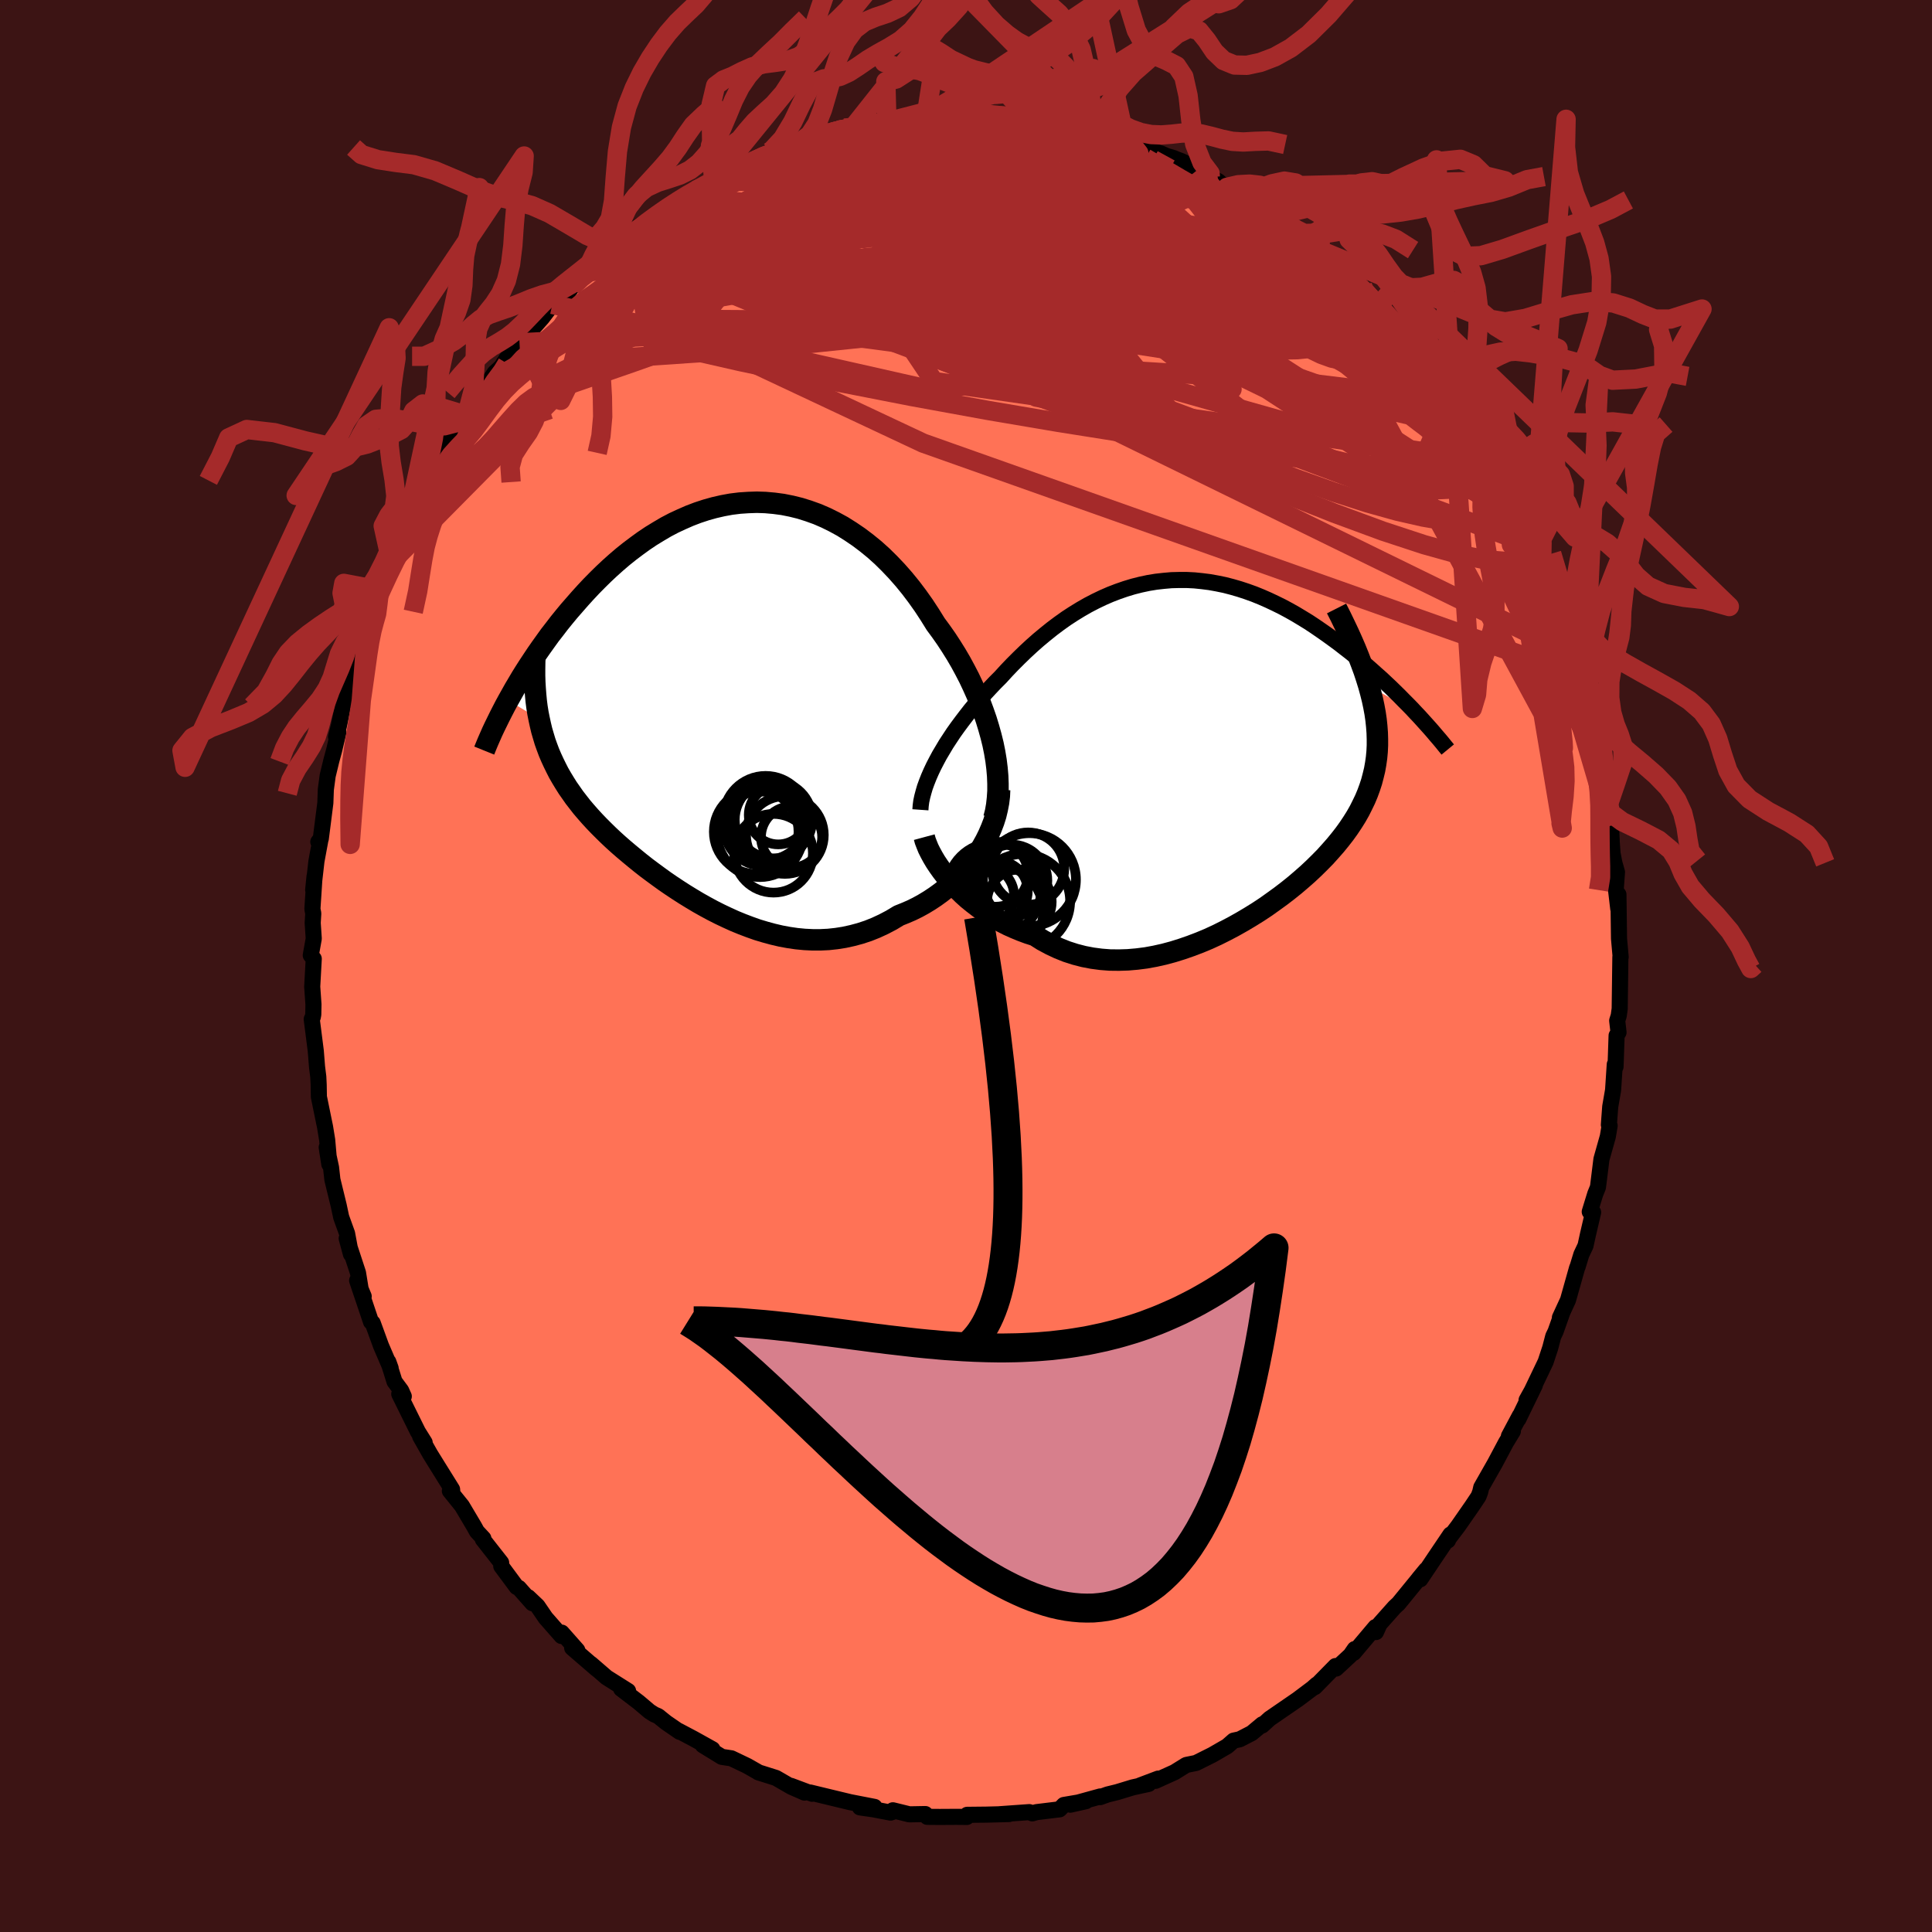 
  <svg viewBox="-100 -100 200 200" xmlns="http://www.w3.org/2000/svg" width="500" height="500" id="face-svg">
    <defs>
      <clipPath id="leftEyeClipPath">
        <polyline points="28,4.07 27.79,3.22 27.55,2.36 27.29,1.51 26.99,0.65 26.67,-0.21 26.31,-1.07 25.93,-1.92 25.53,-2.77 25.1,-3.6 24.65,-4.43 24.17,-5.25 23.67,-6.05 23.16,-6.83 22.62,-7.6 22.06,-8.36 21.45,-9.34 20.82,-10.3 20.16,-11.23 19.48,-12.13 18.77,-13 18.04,-13.83 17.29,-14.62 16.52,-15.38 15.73,-16.09 14.92,-16.75 14.1,-17.37 13.26,-17.94 12.42,-18.47 11.56,-18.94 10.69,-19.37 9.81,-19.75 8.92,-20.07 8.03,-20.35 7.14,-20.57 6.24,-20.75 5.34,-20.87 4.44,-20.95 3.55,-20.98 2.66,-20.95 1.77,-20.89 0.88,-20.78 0.01,-20.62 -0.86,-20.42 -1.72,-20.18 -2.57,-19.9 -3.41,-19.58 -4.23,-19.22 -5.05,-18.84 -5.85,-18.42 -6.63,-17.96 -7.4,-17.49 -8.16,-16.98 -8.89,-16.45 -9.62,-15.9 -10.32,-15.34 -11.01,-14.75 -11.68,-14.15 -12.33,-13.54 -12.96,-12.92 -13.58,-12.29 -14.18,-11.65 -14.76,-11.01 -15.32,-10.37 -15.87,-9.74 -16.4,-9.1 -16.91,-8.47 -17.4,-7.83 -17.89,-7.2 -18.35,-6.56 -18.8,-5.93 -19.24,-5.3 -19.66,-4.67 -20.07,-4.05 -20.46,-3.44 -20.84,-2.83 -21.2,-2.22 -21.55,-1.63 -21.88,-1.04 -22.2,-0.47 -18.99,1.45 -18.86,2.05 -18.72,2.64 -18.55,3.22 -18.38,3.79 -18.18,4.35 -17.97,4.91 -17.74,5.45 -17.49,5.99 -17.23,6.52 -16.96,7.05 -16.66,7.57 -16.35,8.08 -16.03,8.59 -15.68,9.09 -15.33,9.59 -14.95,10.08 -14.56,10.58 -14.15,11.06 -13.72,11.55 -13.27,12.04 -12.81,12.52 -12.33,13 -11.83,13.49 -11.32,13.97 -10.79,14.45 -10.24,14.93 -9.67,15.41 -9.09,15.89 -8.5,16.37 -7.89,16.85 -7.26,17.32 -6.62,17.79 -5.97,18.26 -5.3,18.72 -4.62,19.17 -3.92,19.62 -3.22,20.05 -2.5,20.48 -1.77,20.89 -1.03,21.29 -0.28,21.67 0.48,22.03 1.25,22.38 2.03,22.7 2.82,23 3.61,23.28 4.41,23.52 5.22,23.74 6.03,23.93 6.84,24.08 7.66,24.2 8.49,24.28 9.31,24.32 10.14,24.32 10.96,24.28 11.79,24.19 12.61,24.06 13.43,23.88 14.25,23.66 15.07,23.39 15.87,23.07 16.67,22.7 17.47,22.28 18.25,21.81 18.9,21.55 19.55,21.27 20.18,20.96 20.8,20.62 21.41,20.25 22,19.86 22.58,19.44 23.14,19 23.69,18.53 24.21,18.04 24.72,17.53 25.2,16.99 25.66,16.44 26.09,15.87 26.5,15.27" />
      </clipPath>
      <clipPath id="rightEyeClipPath">
        <polyline points="-28.81,1.3 -28.5,0.72 -28.16,0.15 -27.81,-0.44 -27.43,-1.02 -27.04,-1.61 -26.62,-2.2 -26.19,-2.78 -25.74,-3.37 -25.28,-3.96 -24.8,-4.54 -24.3,-5.11 -23.79,-5.68 -23.27,-6.24 -22.74,-6.8 -22.19,-7.35 -21.57,-8.03 -20.93,-8.7 -20.28,-9.35 -19.61,-10 -18.94,-10.62 -18.25,-11.23 -17.54,-11.82 -16.83,-12.39 -16.11,-12.93 -15.38,-13.45 -14.63,-13.94 -13.88,-14.4 -13.13,-14.83 -12.36,-15.23 -11.59,-15.6 -10.81,-15.94 -10.03,-16.24 -9.25,-16.51 -8.46,-16.75 -7.67,-16.95 -6.87,-17.12 -6.08,-17.25 -5.28,-17.34 -4.48,-17.41 -3.69,-17.43 -2.9,-17.43 -2.1,-17.39 -1.32,-17.31 -0.53,-17.21 0.25,-17.07 1.03,-16.91 1.8,-16.71 2.56,-16.49 3.32,-16.24 4.07,-15.97 4.81,-15.67 5.54,-15.35 6.26,-15.01 6.97,-14.66 7.68,-14.28 8.37,-13.89 9.05,-13.48 9.72,-13.07 10.37,-12.64 11.01,-12.2 11.64,-11.76 12.26,-11.31 12.86,-10.87 13.45,-10.41 14.02,-9.97 14.59,-9.51 15.14,-9.06 15.67,-8.61 16.2,-8.15 16.71,-7.69 17.22,-7.24 17.71,-6.78 18.19,-6.33 18.65,-5.88 19.1,-5.44 19.54,-4.99 19.97,-4.56 20.39,-4.13 20.79,-3.7 15.94,-6.5 16.14,-5.77 16.32,-5.05 16.47,-4.35 16.6,-3.65 16.7,-2.96 16.77,-2.29 16.82,-1.62 16.84,-0.96 16.84,-0.31 16.81,0.33 16.75,0.97 16.66,1.6 16.55,2.22 16.4,2.84 16.24,3.45 16.04,4.06 15.82,4.66 15.57,5.26 15.28,5.86 14.98,6.46 14.64,7.06 14.27,7.65 13.87,8.25 13.44,8.85 12.98,9.44 12.49,10.04 11.97,10.63 11.43,11.23 10.85,11.82 10.25,12.41 9.62,13 8.96,13.58 8.28,14.16 7.57,14.73 6.84,15.29 6.08,15.84 5.31,16.39 4.51,16.92 3.69,17.43 2.85,17.93 2,18.41 1.13,18.87 0.25,19.31 -0.64,19.72 -1.55,20.1 -2.47,20.45 -3.39,20.77 -4.32,21.06 -5.25,21.31 -6.19,21.52 -7.12,21.69 -8.06,21.81 -8.99,21.89 -9.92,21.92 -10.85,21.91 -11.76,21.84 -12.67,21.72 -13.56,21.55 -14.45,21.32 -15.32,21.04 -16.17,20.7 -17,20.31 -17.82,19.87 -18.61,19.37 -19.33,19.14 -20.03,18.88 -20.71,18.6 -21.38,18.3 -22.03,17.97 -22.67,17.62 -23.29,17.24 -23.89,16.85 -24.46,16.44 -25.02,16.01 -25.56,15.57 -26.07,15.11 -26.55,14.64 -27.01,14.16 -27.45,13.68" />
      </clipPath>
      <filter id="fuzzy">
        <feTurbulence id="turbulence" baseFrequency="0.05" numOctaves="3" type="noise" result="noise" />
        <feDisplacementMap in="SourceGraphic" in2="noise" scale="2" />
      </filter>
      <linearGradient id="rainbowGradient" x1="0%" y1="0%" x2="100%" y2="0%">
        <stop offset="0%" style="stop-color: rgb(0, 0, 0); stop-opacity: 1" />
        <stop offset="50%" style="stop-color: rgb(50, 205, 50); stop-opacity: 1" />
        <stop offset="100%" style="stop-color: rgb(0, 0, 0); stop-opacity: 1" />
      </linearGradient>
    </defs>
    <rect x="-100" y="-100" width="100%" height="100%" fill="rgb(60, 20, 20)" />
    <polyline id="faceContour" points="67.71,1.34 67.73,-0.11 67.67,4.43 67.57,5.15 67.41,5.66 67.55,6.87 67.35,7.2 67.24,10.43 67.16,10.19 66.99,12.79 66.97,12.94 66.69,14.56 66.55,16.44 66.63,16.53 66.44,17.66 65.78,20 65.42,22.9 65.14,23.59 64.57,25.44 64.92,25.5 64.38,27.81 64.13,28.96 63.7,29.87 63.33,31.08 63.25,31.28 62.32,34.58 61.48,36.4 61.74,35.84 61.03,37.84 60.79,38.34 60.48,39.53 60,40.98 58.25,44.64 58.03,44.94 58.89,43.39 57.18,46.91 57.33,46.55 56.2,48.67 56.61,48.16 55.9,49.33 54.75,51.49 53.34,53.97 53.23,54.45 53.06,54.9 52.4,55.89 50.94,57.99 49.83,59.45 49.89,59.47 50.15,58.85 48.53,61.25 47.03,63.49 46.87,63.42 47.62,62.51 44.78,65.99 44.37,66.37 42.91,68.01 42.81,68.13 42.44,68.95 42.39,68.43 40.13,71.11 40.24,70.71 39.8,71.35 38.31,72.73 38.25,72.47 36.11,74.65 36.31,74.38 35.87,74.77 34.34,75.92 31.43,77.92 30.66,78.62 30.67,78.5 29.58,79.41 28.34,80.05 27.7,80.19 27.04,80.77 25.5,81.66 23.82,82.5 22.84,82.7 22.78,82.72 21.59,83.46 19.62,84.35 19.9,84.12 18.02,84.83 18.91,84.67 17.26,85.03 15.65,85.52 14.67,85.76 13.88,86.04 13.89,85.97 10.8,86.82 12.41,86.46 10.13,86.85 9.69,87.3 7.31,87.59 6.86,87.72 6.55,87.59 3.45,87.81 4.45,87.79 2.09,87.85 0.12,87.87 0.09,88.09 -0.98,88.08 -2.72,88.09 -4.01,88.08 -4.21,87.79 -5.86,87.82 -7.57,87.4 -7.6,87.57 -7.81,87.64 -9.6,87.3 -10.98,87.1 -9.47,87.05 -11.99,86.56 -15.06,85.82 -16.13,85.56 -15.93,85.69 -18.12,84.87 -16.71,85.57 -18.08,84.97 -19.67,84.05 -21.51,83.47 -21.5,83.46 -22.66,82.8 -24.29,82.02 -25.28,81.87 -27.25,80.66 -26.25,81.08 -28.19,80 -29.76,79.17 -29.64,79.28 -31.05,78.31 -31.87,77.65 -32.27,77.48 -32.76,77.17 -33.88,76.22 -35.7,74.83 -34.98,75.05 -37.2,73.65 -38.82,72.25 -38.22,72.79 -40.77,70.59 -40.24,70.83 -41.85,69.01 -41.87,69.36 -43.52,67.48 -44.36,66.25 -45.32,65.34 -44.88,65.97 -46.29,64.38 -46.51,64.29 -48.11,62.13 -48.12,61.77 -50.02,59.35 -49.96,59.26 -50.63,58.54 -50.91,58.03 -52.18,55.89 -53.43,54.34 -53.18,54.42 -53.2,54.18 -54.72,51.74 -55.47,50.53 -56.51,48.69 -56.04,49.33 -56.74,48.21 -58.67,44.31 -58.2,44.55 -58.47,43.95 -59.16,43.02 -59.8,40.97 -59.56,41.64 -60.56,39.31 -61.42,36.95 -61.59,36.84 -63.03,32.56 -62.35,34.2 -62.66,33.48 -62.94,31.76 -64.11,28.2 -63.67,29.83 -64.07,27.69 -64.68,26 -64.94,24.78 -65.59,22.12 -65.73,20.86 -66.18,18.77 -65.91,20.52 -66.13,18.01 -66.35,16.66 -66.46,16.13 -66.99,13.54 -67.01,12.31 -67.05,11.48 -67.18,10.44 -67.31,8.8 -67.73,5.5 -67.62,5.29 -67.57,5.02 -67.55,3.98 -67.68,2.14 -67.52,-0.75 -67.83,-1.11 -67.52,-2.83 -67.63,-4.46 -67.57,-5.44 -67.66,-5.9 -67.44,-9.28 -67.58,-7.88 -67.24,-10.86 -66.84,-13.02 -67.05,-12.85 -66.79,-13.19 -66.32,-16.88 -66.27,-18.27 -66.08,-19.69 -65.7,-21.26 -65.41,-22.33 -64.97,-24.2 -65.21,-23.73 -64.92,-24.85 -64,-29.37 -64.26,-27.32 -63.73,-30.07 -63.42,-30.94 -63.2,-32.13 -62.52,-34.21 -62.25,-34.7 -61.44,-37.49 -61.98,-35.51 -61.21,-37.49 -60.71,-38.91 -59.76,-41.77 -59.5,-41.8 -57.99,-45.37 -57.83,-45.97 -57.91,-45.53 -57.4,-46.32 -56.05,-49.4 -55.35,-50.78 -56.4,-48.69 -54.19,-52.53 -54.03,-53.1 -54.35,-52.59 -52.95,-55.25 -52.48,-55.84 -51.79,-57.02 -51.65,-57.16 -50.31,-59.13 -48.79,-61.41 -48.1,-62.04 -47.32,-63.24 -47.65,-62.63 -46.22,-64.51 -46.18,-64.24 -45.16,-65.65 -43.88,-67.1 -42.82,-68.49 -42.51,-68.47 -41.42,-69.43 -40.77,-70.31 -39.68,-71.61 -39.19,-71.83 -37.91,-73.11 -37.07,-74.09 -36.31,-74.28 -35.55,-75.14 -35.52,-75.02 -32.84,-77.03 -33.94,-76.55 -31.56,-78 -30.05,-79.2 -29.28,-79.62 -28.36,-80.25 -27.98,-80.31 -26.1,-81.29 -26.08,-81.42 -23.35,-82.62 -23.71,-82.61 -22.32,-83.15 -22.38,-83.07 -20.32,-84.29 -21.13,-83.83 -18.39,-84.76 -16.62,-85.42 -16.46,-85.58 -14.54,-85.95 -13.47,-86.28 -14.89,-86.24 -12.03,-86.72 -12.57,-86.74 -11.67,-86.8 -9.9,-87.23 -8.19,-87.38 -8.54,-87.29 -7.06,-87.74 -4.81,-87.78 -4.15,-87.81 -2.53,-88.23 -2.62,-88.06 -2.56,-88.1 0.41,-88.2 1.18,-88.28 2.24,-88.15 4.65,-87.83 4.07,-88.11 5.66,-88.01 6.88,-87.63 6.67,-87.7 6.93,-87.61 9.39,-87.3 11.5,-86.9 12.64,-86.77 12.3,-86.76 13.95,-86.33 15.62,-85.69 16.44,-85.72 15.78,-85.53 18.27,-84.72 20.24,-84.09 20.72,-83.87 21.55,-83.62 21.31,-83.69 22.3,-83.32 24.04,-82.47 26.15,-81.22 25.29,-81.68 27.02,-80.61 28.06,-80.21 28.66,-79.71 30.6,-78.76 31.17,-78.33 30.2,-78.81 33.57,-76.63 34.06,-76.35 34.9,-75.34 36.58,-74.11 35.02,-75.22 36.58,-74.39 38.55,-72.48 37.88,-73.01 38.25,-72.54 41.06,-70.34 40.48,-70.57 42.68,-68.35 42.65,-68.4 43.75,-67.3 45.11,-65.72 45.44,-65.25 45.98,-64.88 46.75,-63.85 47.71,-62.65 48.3,-61.8 50.49,-58.74 50.14,-59.03 50.58,-58.49 51.95,-56.73 51.6,-56.9 52.9,-55.17 54.2,-52.89 54.57,-52.21 54.84,-51.35 55.12,-51.26 55.89,-49.89 57,-47.85 57.28,-46.8 58.2,-45.02 57.95,-45.71 58.64,-43.55 58.6,-44.42 59.54,-41.92 59.85,-40.78 60.9,-37.94 61.1,-37.91 61.14,-37.35 62.3,-34.68 62.84,-33.19 63.1,-32.1 63.04,-31.86 63.46,-30.19 63.69,-29.99 63.99,-28.93 65.03,-24.44 65.27,-23.05 65.19,-23.93 65.26,-23.72 65.79,-20.58 66,-18.84 66.51,-16.75 66.45,-15.47 66.73,-15.44 66.85,-12.78 66.93,-11.65 67.12,-10.67 67.39,-9.72 67.27,-8.07 67.52,-5.94 67.54,-7.4 67.6,-2.84 67.77,-0.93 67.74,-0.93 67.71,1.34 67.73,-0.11" fill="rgb(255, 114, 86)" stroke="black" stroke-width="1.667" stroke-linejoin="round" filter="url(#fuzzy)" />
    <g transform="translate(25.75 -22.53)">
      <polyline id="rightCountour" points="-28.81,1.3 -28.5,0.72 -28.16,0.15 -27.81,-0.44 -27.43,-1.02 -27.04,-1.61 -26.62,-2.2 -26.19,-2.78 -25.74,-3.37 -25.28,-3.96 -24.8,-4.54 -24.3,-5.11 -23.79,-5.68 -23.27,-6.24 -22.74,-6.8 -22.19,-7.35 -21.57,-8.03 -20.93,-8.7 -20.28,-9.35 -19.61,-10 -18.94,-10.62 -18.25,-11.23 -17.54,-11.82 -16.83,-12.39 -16.11,-12.93 -15.38,-13.45 -14.63,-13.94 -13.88,-14.4 -13.13,-14.83 -12.36,-15.23 -11.59,-15.6 -10.81,-15.94 -10.03,-16.24 -9.25,-16.51 -8.46,-16.75 -7.67,-16.95 -6.87,-17.12 -6.08,-17.25 -5.28,-17.34 -4.48,-17.41 -3.69,-17.43 -2.9,-17.43 -2.1,-17.39 -1.32,-17.31 -0.53,-17.21 0.25,-17.07 1.03,-16.91 1.8,-16.71 2.56,-16.49 3.32,-16.24 4.07,-15.97 4.81,-15.67 5.54,-15.35 6.26,-15.01 6.97,-14.66 7.68,-14.28 8.37,-13.89 9.05,-13.48 9.72,-13.07 10.37,-12.64 11.01,-12.2 11.64,-11.76 12.26,-11.31 12.86,-10.87 13.45,-10.41 14.02,-9.97 14.59,-9.51 15.14,-9.06 15.67,-8.61 16.2,-8.15 16.71,-7.69 17.22,-7.24 17.71,-6.78 18.19,-6.33 18.65,-5.88 19.1,-5.44 19.54,-4.99 19.97,-4.56 20.39,-4.13 20.79,-3.7 15.94,-6.5 16.14,-5.77 16.32,-5.05 16.47,-4.35 16.6,-3.65 16.7,-2.96 16.77,-2.29 16.82,-1.62 16.84,-0.96 16.84,-0.31 16.81,0.33 16.75,0.97 16.66,1.6 16.55,2.22 16.4,2.84 16.24,3.45 16.04,4.06 15.82,4.66 15.57,5.26 15.28,5.86 14.98,6.46 14.64,7.06 14.27,7.65 13.87,8.25 13.44,8.85 12.98,9.44 12.49,10.04 11.97,10.63 11.43,11.23 10.85,11.82 10.25,12.41 9.62,13 8.96,13.58 8.28,14.16 7.57,14.73 6.84,15.29 6.08,15.84 5.31,16.39 4.51,16.92 3.69,17.43 2.85,17.93 2,18.41 1.13,18.87 0.25,19.31 -0.64,19.72 -1.55,20.1 -2.47,20.45 -3.39,20.77 -4.32,21.06 -5.25,21.31 -6.19,21.52 -7.12,21.69 -8.06,21.81 -8.99,21.89 -9.92,21.92 -10.85,21.91 -11.76,21.84 -12.67,21.72 -13.56,21.55 -14.45,21.32 -15.32,21.04 -16.17,20.7 -17,20.31 -17.82,19.87 -18.61,19.37 -19.33,19.14 -20.03,18.88 -20.71,18.6 -21.38,18.3 -22.03,17.97 -22.67,17.62 -23.29,17.24 -23.89,16.85 -24.46,16.44 -25.02,16.01 -25.56,15.57 -26.07,15.11 -26.55,14.64 -27.01,14.16 -27.45,13.68" fill="white" stroke="white" stroke-width="0" stroke-linejoin="round" filter="url(#fuzzy)" />
    </g>
    <g transform="translate(-25.2 -27.03)">
      <polyline id="leftCountour" points="28,4.07 27.79,3.22 27.55,2.36 27.29,1.51 26.99,0.65 26.67,-0.21 26.31,-1.07 25.93,-1.92 25.53,-2.77 25.1,-3.6 24.65,-4.43 24.17,-5.25 23.67,-6.05 23.16,-6.83 22.62,-7.6 22.06,-8.36 21.45,-9.34 20.82,-10.3 20.16,-11.23 19.48,-12.13 18.77,-13 18.04,-13.83 17.29,-14.62 16.52,-15.38 15.73,-16.09 14.92,-16.75 14.1,-17.37 13.26,-17.94 12.42,-18.47 11.56,-18.94 10.69,-19.37 9.81,-19.75 8.92,-20.07 8.03,-20.35 7.14,-20.57 6.24,-20.75 5.34,-20.87 4.44,-20.95 3.55,-20.98 2.66,-20.95 1.77,-20.89 0.88,-20.78 0.01,-20.62 -0.86,-20.42 -1.72,-20.18 -2.57,-19.9 -3.41,-19.58 -4.23,-19.22 -5.05,-18.84 -5.85,-18.42 -6.63,-17.96 -7.4,-17.49 -8.16,-16.98 -8.89,-16.45 -9.62,-15.9 -10.32,-15.34 -11.01,-14.75 -11.68,-14.15 -12.33,-13.54 -12.96,-12.92 -13.58,-12.29 -14.18,-11.65 -14.76,-11.01 -15.32,-10.37 -15.87,-9.74 -16.4,-9.1 -16.91,-8.47 -17.4,-7.83 -17.89,-7.2 -18.35,-6.56 -18.8,-5.93 -19.24,-5.3 -19.66,-4.67 -20.07,-4.05 -20.46,-3.44 -20.84,-2.83 -21.2,-2.22 -21.55,-1.63 -21.88,-1.04 -22.2,-0.47 -18.99,1.45 -18.86,2.05 -18.72,2.64 -18.55,3.22 -18.38,3.79 -18.18,4.35 -17.97,4.91 -17.74,5.45 -17.49,5.99 -17.23,6.52 -16.96,7.05 -16.66,7.57 -16.35,8.08 -16.03,8.59 -15.68,9.09 -15.33,9.59 -14.95,10.08 -14.56,10.58 -14.15,11.06 -13.72,11.55 -13.27,12.04 -12.81,12.52 -12.33,13 -11.83,13.49 -11.32,13.97 -10.79,14.45 -10.24,14.93 -9.67,15.41 -9.09,15.89 -8.5,16.37 -7.89,16.85 -7.26,17.32 -6.62,17.79 -5.97,18.26 -5.3,18.72 -4.62,19.17 -3.92,19.62 -3.22,20.05 -2.5,20.48 -1.77,20.89 -1.03,21.29 -0.28,21.67 0.48,22.03 1.25,22.38 2.03,22.7 2.82,23 3.61,23.28 4.41,23.52 5.22,23.74 6.03,23.93 6.84,24.08 7.66,24.2 8.49,24.28 9.31,24.32 10.14,24.32 10.96,24.28 11.79,24.19 12.61,24.06 13.43,23.88 14.25,23.66 15.07,23.39 15.87,23.07 16.67,22.7 17.47,22.28 18.25,21.81 18.9,21.55 19.55,21.27 20.18,20.96 20.8,20.62 21.41,20.25 22,19.86 22.58,19.44 23.14,19 23.69,18.53 24.21,18.04 24.72,17.53 25.2,16.99 25.66,16.44 26.09,15.87 26.5,15.27" fill="white" stroke="white" stroke-width="0" stroke-linejoin="round" filter="url(#fuzzy)" />
    </g>
    <g transform="translate(25.75 -22.53)">
      <polyline id="rightUpper" points="-30.47,6.36 -30.44,5.93 -30.38,5.48 -30.28,5.01 -30.15,4.52 -30,4.01 -29.81,3.49 -29.6,2.96 -29.36,2.41 -29.1,1.86 -28.81,1.3 -28.5,0.72 -28.16,0.15 -27.81,-0.44 -27.43,-1.02 -27.04,-1.61 -26.62,-2.2 -26.19,-2.78 -25.74,-3.37 -25.28,-3.96 -24.8,-4.54 -24.3,-5.11 -23.79,-5.68 -23.27,-6.24 -22.74,-6.8 -22.19,-7.35 -21.57,-8.03 -20.93,-8.7 -20.28,-9.35 -19.61,-10 -18.94,-10.62 -18.25,-11.23 -17.54,-11.82 -16.83,-12.39 -16.11,-12.93 -15.38,-13.45 -14.63,-13.94 -13.88,-14.4 -13.13,-14.83 -12.36,-15.23 -11.59,-15.6 -10.81,-15.94 -10.03,-16.24 -9.25,-16.51 -8.46,-16.75 -7.67,-16.95 -6.87,-17.12 -6.08,-17.25 -5.28,-17.34 -4.48,-17.41 -3.69,-17.43 -2.9,-17.43 -2.1,-17.39 -1.32,-17.31 -0.53,-17.21 0.25,-17.07 1.03,-16.91 1.8,-16.71 2.56,-16.49 3.32,-16.24 4.07,-15.97 4.81,-15.67 5.54,-15.35 6.26,-15.01 6.97,-14.66 7.68,-14.28 8.37,-13.89 9.05,-13.48 9.72,-13.07 10.37,-12.64 11.01,-12.2 11.64,-11.76 12.26,-11.31 12.86,-10.87 13.45,-10.41 14.02,-9.97 14.59,-9.51 15.14,-9.06 15.67,-8.61 16.2,-8.15 16.71,-7.69 17.22,-7.24 17.71,-6.78 18.19,-6.33 18.65,-5.88 19.1,-5.44 19.54,-4.99 19.97,-4.56 20.39,-4.13 20.79,-3.7 21.18,-3.29 21.55,-2.88 21.92,-2.47 22.27,-2.08 22.61,-1.69 22.93,-1.31 23.25,-0.94 23.55,-0.58 23.84,-0.22 24.12,0.12" fill="none" stroke="black" stroke-width="1.667" stroke-linejoin="round" filter="url(#fuzzy)" />
      <polyline id="rightLower" points="-30.07,9.19 -29.97,9.56 -29.82,9.95 -29.65,10.37 -29.43,10.81 -29.18,11.27 -28.9,11.74 -28.58,12.22 -28.23,12.71 -27.86,13.19 -27.45,13.68 -27.01,14.16 -26.55,14.64 -26.07,15.11 -25.56,15.57 -25.02,16.01 -24.46,16.44 -23.89,16.85 -23.29,17.24 -22.67,17.62 -22.03,17.97 -21.38,18.3 -20.71,18.6 -20.03,18.88 -19.33,19.14 -18.61,19.37 -17.82,19.87 -17,20.31 -16.17,20.7 -15.32,21.04 -14.45,21.32 -13.56,21.55 -12.67,21.72 -11.76,21.84 -10.85,21.91 -9.92,21.92 -8.99,21.89 -8.06,21.81 -7.12,21.69 -6.19,21.52 -5.25,21.31 -4.32,21.06 -3.39,20.77 -2.47,20.45 -1.55,20.1 -0.64,19.72 0.25,19.31 1.13,18.87 2,18.41 2.85,17.93 3.69,17.43 4.51,16.92 5.31,16.39 6.08,15.84 6.84,15.29 7.57,14.73 8.28,14.16 8.96,13.58 9.62,13 10.25,12.41 10.85,11.82 11.43,11.23 11.97,10.63 12.49,10.04 12.98,9.44 13.44,8.85 13.87,8.25 14.27,7.65 14.64,7.06 14.98,6.46 15.28,5.86 15.57,5.26 15.82,4.66 16.04,4.06 16.24,3.45 16.4,2.84 16.55,2.22 16.66,1.6 16.75,0.97 16.81,0.33 16.84,-0.31 16.84,-0.96 16.82,-1.62 16.77,-2.29 16.7,-2.96 16.6,-3.65 16.47,-4.35 16.32,-5.05 16.14,-5.77 15.94,-6.5 15.71,-7.24 15.46,-8 15.18,-8.76 14.88,-9.54 14.56,-10.33 14.21,-11.14 13.84,-11.96 13.45,-12.78 13.04,-13.63 12.61,-14.48" fill="none" stroke="black" stroke-width="2.222" stroke-linejoin="round" filter="url(#fuzzy)" />
      <circle r="3.724" cx="-21.051" cy="13.688" stroke="black" fill="none" stroke-width="1.0" filter="url(#fuzzy)" clip-path="url(#rightEyeClipPath)" /><circle r="3.348" cx="-20.226" cy="15.888" stroke="black" fill="none" stroke-width="1.0" filter="url(#fuzzy)" clip-path="url(#rightEyeClipPath)" /><circle r="3.12" cx="-22.476" cy="14.773" stroke="black" fill="none" stroke-width="1.0" filter="url(#fuzzy)" clip-path="url(#rightEyeClipPath)" /><circle r="4.812" cx="-19.181" cy="13.593" stroke="black" fill="none" stroke-width="1.0" filter="url(#fuzzy)" clip-path="url(#rightEyeClipPath)" /><circle r="4.876" cx="-22.846" cy="14.633" stroke="black" fill="none" stroke-width="1.0" filter="url(#fuzzy)" clip-path="url(#rightEyeClipPath)" /><circle r="4.756" cx="-22.511" cy="16.878" stroke="black" fill="none" stroke-width="1.0" filter="url(#fuzzy)" clip-path="url(#rightEyeClipPath)" /><circle r="4.894" cx="-19.866" cy="15.828" stroke="black" fill="none" stroke-width="1.0" filter="url(#fuzzy)" clip-path="url(#rightEyeClipPath)" /><circle r="3.744" cx="-19.321" cy="12.448" stroke="black" fill="none" stroke-width="1.0" filter="url(#fuzzy)" clip-path="url(#rightEyeClipPath)" /><circle r="3.158" cx="-23.926" cy="15.278" stroke="black" fill="none" stroke-width="1.0" filter="url(#fuzzy)" clip-path="url(#rightEyeClipPath)" /><circle r="3.36" cx="-22.681" cy="13.033" stroke="black" fill="none" stroke-width="1.0" filter="url(#fuzzy)" clip-path="url(#rightEyeClipPath)" />
      </g>
    <g transform="translate(-25.2 -27.03)">
      <polyline id="leftUpper" points="28.09,11.72 28.26,11.06 28.38,10.38 28.46,9.66 28.51,8.92 28.51,8.16 28.48,7.37 28.41,6.56 28.31,5.75 28.17,4.91 28,4.07 27.79,3.22 27.55,2.36 27.29,1.51 26.99,0.65 26.67,-0.21 26.31,-1.07 25.93,-1.92 25.53,-2.77 25.1,-3.6 24.65,-4.43 24.17,-5.25 23.67,-6.05 23.16,-6.83 22.62,-7.6 22.06,-8.36 21.45,-9.34 20.82,-10.3 20.16,-11.23 19.48,-12.13 18.77,-13 18.04,-13.83 17.29,-14.62 16.52,-15.38 15.73,-16.09 14.92,-16.75 14.1,-17.37 13.26,-17.94 12.42,-18.47 11.56,-18.94 10.69,-19.37 9.81,-19.75 8.92,-20.07 8.03,-20.35 7.14,-20.57 6.24,-20.75 5.34,-20.87 4.44,-20.95 3.55,-20.98 2.66,-20.95 1.77,-20.89 0.88,-20.78 0.01,-20.62 -0.86,-20.42 -1.72,-20.18 -2.57,-19.9 -3.41,-19.58 -4.23,-19.22 -5.05,-18.84 -5.85,-18.42 -6.63,-17.96 -7.4,-17.49 -8.16,-16.98 -8.89,-16.45 -9.62,-15.9 -10.32,-15.34 -11.01,-14.75 -11.68,-14.15 -12.33,-13.54 -12.96,-12.92 -13.58,-12.29 -14.18,-11.65 -14.76,-11.01 -15.32,-10.37 -15.87,-9.74 -16.4,-9.1 -16.91,-8.47 -17.4,-7.83 -17.89,-7.2 -18.35,-6.56 -18.8,-5.93 -19.24,-5.3 -19.66,-4.67 -20.07,-4.05 -20.46,-3.44 -20.84,-2.83 -21.2,-2.22 -21.55,-1.63 -21.88,-1.04 -22.2,-0.47 -22.51,0.1 -22.8,0.66 -23.08,1.21 -23.34,1.74 -23.6,2.27 -23.84,2.78 -24.06,3.28 -24.28,3.78 -24.48,4.26 -24.67,4.73" fill="none" stroke="black" stroke-width="2.222" stroke-linejoin="round" filter="url(#fuzzy)" />
      <polyline id="leftLower" points="28.68,8.79 28.65,9.45 28.57,10.11 28.44,10.78 28.28,11.45 28.07,12.11 27.82,12.76 27.54,13.41 27.23,14.04 26.88,14.67 26.5,15.27 26.09,15.87 25.66,16.44 25.2,16.99 24.72,17.53 24.21,18.04 23.69,18.53 23.14,19 22.58,19.44 22,19.86 21.41,20.25 20.8,20.62 20.18,20.96 19.55,21.27 18.9,21.55 18.25,21.81 17.47,22.28 16.67,22.7 15.87,23.07 15.07,23.39 14.25,23.66 13.43,23.88 12.61,24.06 11.79,24.19 10.96,24.28 10.14,24.32 9.31,24.32 8.49,24.28 7.66,24.2 6.84,24.08 6.03,23.93 5.22,23.74 4.41,23.52 3.61,23.28 2.82,23 2.03,22.7 1.25,22.38 0.48,22.03 -0.28,21.67 -1.03,21.29 -1.77,20.89 -2.5,20.48 -3.22,20.05 -3.92,19.62 -4.62,19.17 -5.3,18.72 -5.97,18.26 -6.62,17.79 -7.26,17.32 -7.89,16.85 -8.5,16.37 -9.09,15.89 -9.67,15.41 -10.24,14.93 -10.79,14.45 -11.32,13.97 -11.83,13.49 -12.33,13 -12.81,12.52 -13.27,12.04 -13.72,11.55 -14.15,11.06 -14.56,10.58 -14.95,10.08 -15.33,9.59 -15.68,9.09 -16.03,8.59 -16.35,8.08 -16.66,7.57 -16.96,7.05 -17.23,6.52 -17.49,5.99 -17.74,5.45 -17.97,4.91 -18.18,4.35 -18.38,3.79 -18.55,3.22 -18.72,2.64 -18.86,2.05 -18.99,1.45 -19.11,0.85 -19.21,0.23 -19.29,-0.4 -19.35,-1.04 -19.4,-1.69 -19.44,-2.35 -19.46,-3.02 -19.46,-3.7 -19.45,-4.39 -19.43,-5.1" fill="none" stroke="black" stroke-width="2.222" stroke-linejoin="round" filter="url(#fuzzy)" />
      <circle r="4.364" cx="4.458" cy="11.714" stroke="black" fill="none" stroke-width="1.0" filter="url(#fuzzy)" clip-path="url(#leftEyeClipPath)" /><circle r="3.944" cx="4.128" cy="12.699" stroke="black" fill="none" stroke-width="1.0" filter="url(#fuzzy)" clip-path="url(#leftEyeClipPath)" /><circle r="4.008" cx="5.273" cy="11.879" stroke="black" fill="none" stroke-width="1.0" filter="url(#fuzzy)" clip-path="url(#leftEyeClipPath)" /><circle r="3.166" cx="7.143" cy="13.674" stroke="black" fill="none" stroke-width="1.0" filter="url(#fuzzy)" clip-path="url(#leftEyeClipPath)" /><circle r="4.15" cx="4.658" cy="12.479" stroke="black" fill="none" stroke-width="1.0" filter="url(#fuzzy)" clip-path="url(#leftEyeClipPath)" /><circle r="3.052" cx="5.763" cy="11.389" stroke="black" fill="none" stroke-width="1.0" filter="url(#fuzzy)" clip-path="url(#leftEyeClipPath)" /><circle r="4.074" cx="5.278" cy="15.359" stroke="black" fill="none" stroke-width="1.0" filter="url(#fuzzy)" clip-path="url(#leftEyeClipPath)" /><circle r="4.382" cx="3.478" cy="13.129" stroke="black" fill="none" stroke-width="1.0" filter="url(#fuzzy)" clip-path="url(#leftEyeClipPath)" /><circle r="4.026" cx="6.453" cy="13.469" stroke="black" fill="none" stroke-width="1.0" filter="url(#fuzzy)" clip-path="url(#leftEyeClipPath)" /><circle r="4.432" cx="3.878" cy="13.394" stroke="black" fill="none" stroke-width="1.0" filter="url(#fuzzy)" clip-path="url(#leftEyeClipPath)" />
    </g>
    <g id="hairs">
      <polyline points="50.14,-59.03 50.56,-58.39 50.65,-57.88 50.3,-57.58 49.52,-57.52 48.22,-57.82 46.33,-58.57 43.81,-59.83 40.63,-61.57 36.76,-63.75 32.15,-66.37 26.71,-69.5 20.37,-73.22 13.2,-77.58 5.43,-82.56" fill="none" stroke="rgb(165, 42, 42)" stroke-width="2" stroke-linejoin="round" filter="url(#fuzzy)" /><polyline points="24.04,-82.47 25.04,-81.71 25.08,-81.21 24.66,-80.64 23.78,-79.98 22.32,-79.26 20.21,-78.49 17.4,-77.65 13.88,-76.71 9.61,-75.65 4.57,-74.49 -1.33,-73.26 -8.16,-72.02 -15.92,-70.75 -24.6,-69.39 -34.26,-67.73" fill="none" stroke="rgb(165, 42, 42)" stroke-width="2" stroke-linejoin="round" filter="url(#fuzzy)" /><polyline points="-2.53,-88.23 -2.47,-88.12 -1.99,-88.04 -1.4,-87.92 -1.05,-87.69 -1.13,-87.36 -1.73,-86.9 -2.9,-86.32 -4.67,-85.6 -7.06,-84.71 -10.11,-83.62 -13.8,-82.3 -18.12,-80.75 -23.12,-78.98 -28.97,-77.01" fill="none" stroke="rgb(165, 42, 42)" stroke-width="2" stroke-linejoin="round" filter="url(#fuzzy)" /><polyline points="51.6,-56.9 52.58,-55.26 52.9,-54 52.59,-53.2 51.76,-52.69 50.48,-52.32 48.77,-52.02 46.58,-51.81 43.88,-51.76 40.63,-51.91 36.83,-52.28 32.48,-52.83 27.58,-53.52 22.13,-54.33 16.11,-55.24 9.48,-56.29 2.23,-57.52 -5.66,-58.96 -14.2,-60.63 -23.38,-62.57 -33.22,-64.81" fill="none" stroke="rgb(165, 42, 42)" stroke-width="2" stroke-linejoin="round" filter="url(#fuzzy)" /><polyline points="51.95,-56.73 52.11,-56.28 52.69,-55.24 53.2,-54.25 53.49,-53.52 53.57,-53.04 53.48,-52.73 53.23,-52.56 52.79,-52.55 52.13,-52.76 51.22,-53.24 50.04,-54 48.61,-55.03 46.93,-56.29 45,-57.78 42.78,-59.52 40.23,-61.56 37.33,-63.96 34.06,-66.74 30.44,-69.92 26.45,-73.5 22.01,-77.52 17.21,-82" fill="none" stroke="rgb(165, 42, 42)" stroke-width="2" stroke-linejoin="round" filter="url(#fuzzy)" /><polyline points="-36.31,-74.28 -35.58,-74.94 -34.56,-75.65 -33.3,-76.46 -31.85,-77.33 -30.27,-78.23 -28.62,-79.11 -26.95,-79.94 -25.31,-80.72 -23.69,-81.45 -22.12,-82.15 -20.6,-82.81 -19.14,-83.43 -17.79,-84 -16.55,-84.52 -15.45,-84.99 -14.49,-85.41 -13.68,-85.78 -13.02,-86.09 -12.55,-86.34 -12.31,-86.52 -12.34,-86.61 -12.63,-86.61 -13.25,-86.52" fill="none" stroke="rgb(165, 42, 42)" stroke-width="2" stroke-linejoin="round" filter="url(#fuzzy)" /><polyline points="55.89,-49.89 56.6,-48.31 56.82,-47.26 56.66,-46.63 56.17,-46.28 55.41,-46.08 54.39,-45.94 53.1,-45.87 51.53,-45.89 49.61,-46.08 47.33,-46.47 44.65,-47.08 41.56,-47.94 38.05,-49.07 34.12,-50.47 29.76,-52.15 24.99,-54.09 19.77,-56.26 14.1,-58.64 7.94,-61.24 1.27,-64.13 -5.89,-67.4 -13.51,-71.05 -21.56,-74.98" fill="none" stroke="rgb(165, 42, 42)" stroke-width="2" stroke-linejoin="round" filter="url(#fuzzy)" /><polyline points="-27.98,-80.31 -26.39,-80.93 -24.61,-81.21 -22.49,-81.23 -20.08,-81.01 -17.35,-80.59 -14.26,-80.01 -10.78,-79.29 -6.92,-78.44 -2.71,-77.48 1.76,-76.42 6.42,-75.25 11.2,-73.97 16.09,-72.56 21.07,-71.04 26.15,-69.45 31.3,-67.9 36.46,-66.48 41.6,-65.18" fill="none" stroke="rgb(165, 42, 42)" stroke-width="2" stroke-linejoin="round" filter="url(#fuzzy)" /><polyline points="-26.08,-81.42 -24.34,-82.22 -23.37,-82.68 -22.55,-83.06 -21.71,-83.45 -20.82,-83.83 -19.88,-84.21 -18.96,-84.56 -18.12,-84.86 -17.44,-85.07 -16.97,-85.2 -16.73,-85.23 -16.74,-85.16 -16.97,-84.99 -17.41,-84.7 -18.07,-84.31 -18.95,-83.81 -20.09,-83.18 -21.55,-82.4 -23.39,-81.43 -25.64,-80.24 -28.3,-78.86 -31.38,-77.27" fill="none" stroke="rgb(165, 42, 42)" stroke-width="2" stroke-linejoin="round" filter="url(#fuzzy)" /><polyline points="54.57,-52.21 54.67,-51.63 54.5,-51.1 54,-50.53 53.06,-50.05 51.57,-49.83 49.51,-49.95 46.85,-50.39 43.61,-51.09 39.79,-51.99 35.38,-53.06 30.36,-54.34 24.69,-55.85 18.33,-57.65 11.22,-59.73 3.35,-62.09 -5.29,-64.73 -14.7,-67.73 -24.88,-71.12" fill="none" stroke="rgb(165, 42, 42)" stroke-width="2" stroke-linejoin="round" filter="url(#fuzzy)" /><polyline points="30.2,-78.81 32.47,-77.32 33.71,-76.41 34.45,-75.8 34.87,-75.42 35.07,-75.19 35.09,-75.08 34.94,-75.06 34.58,-75.14 33.98,-75.35 33.12,-75.7 31.9,-76.25 30.23,-77.07 28.04,-78.21 25.34,-79.69 22.21,-81.49 18.57,-83.64" fill="none" stroke="rgb(165, 42, 42)" stroke-width="2" stroke-linejoin="round" filter="url(#fuzzy)" /><polyline points="50.58,-58.49 51.43,-57.32 52.01,-56.38 52.56,-55.4 53.01,-54.53 53.29,-53.86 53.39,-53.4 53.33,-53.13 53.11,-53.01 52.7,-53.07 52.09,-53.36 51.25,-53.91 50.15,-54.74 48.81,-55.85 47.21,-57.22 45.35,-58.85 43.23,-60.75 40.8,-62.97 38.04,-65.57 34.95,-68.56 31.61,-71.89 28.07,-75.55 24.32,-79.59" fill="none" stroke="rgb(165, 42, 42)" stroke-width="2" stroke-linejoin="round" filter="url(#fuzzy)" /><polyline points="-2.56,-88.1 -0.31,-88.1 1.46,-87.9 3.15,-87.54 4.85,-87.07 6.57,-86.5 8.33,-85.84 10.18,-85.09 12.13,-84.27 14.21,-83.41 16.39,-82.5 18.62,-81.57 20.86,-80.63 23.03,-79.67 25.12,-78.72 27.11,-77.79 28.99,-76.91 30.75,-76.1 32.36,-75.38 33.79,-74.77 34.99,-74.31 35.97,-73.95 36.95,-73.49" fill="none" stroke="rgb(165, 42, 42)" stroke-width="2" stroke-linejoin="round" filter="url(#fuzzy)" /><polyline points="42.65,-68.4 43.62,-67.32 44.23,-66.46 44.5,-65.83 44.5,-65.32 44.28,-64.84 43.82,-64.38 43.09,-64 42.03,-63.77 40.62,-63.72 38.83,-63.86 36.69,-64.18 34.18,-64.66 31.31,-65.3 28.03,-66.1 24.3,-67.1 20.06,-68.31 15.29,-69.71 9.99,-71.3 4.21,-73.07 -2.04,-75.05 -8.71,-77.29 -15.87,-79.85" fill="none" stroke="rgb(165, 42, 42)" stroke-width="2" stroke-linejoin="round" filter="url(#fuzzy)" /><polyline points="28.06,-80.21 28.95,-79.63 29.88,-79.07 30.69,-78.55 31.47,-78.01 32.23,-77.44 32.88,-76.91 33.36,-76.49 33.62,-76.19 33.69,-76.02 33.57,-75.94 33.27,-75.95 32.78,-76.05 32.08,-76.24 31.15,-76.54 29.97,-76.98 28.5,-77.57 26.7,-78.34 24.55,-79.32 21.97,-80.51 18.87,-81.95 15.15,-83.65 10.87,-85.59" fill="none" stroke="rgb(165, 42, 42)" stroke-width="2" stroke-linejoin="round" filter="url(#fuzzy)" /><polyline points="-39.19,-71.83 -37.72,-72.79 -35.65,-73.28 -32.91,-73.44 -29.46,-73.41 -25.28,-73.26 -20.4,-73 -14.85,-72.64 -8.68,-72.14 -1.99,-71.51 5.11,-70.77 12.54,-69.93 20.25,-69.02 28.29,-68 36.67,-66.8" fill="none" stroke="rgb(165, 42, 42)" stroke-width="2" stroke-linejoin="round" filter="url(#fuzzy)" /><polyline points="-4.81,-87.78 -3.96,-87.89 -3.04,-87.99 -2.09,-88.05 -1,-88.08 0.2,-88.08 1.42,-88.07 2.55,-88.04 3.51,-88.01 4.23,-87.97 4.68,-87.93 4.86,-87.89 4.75,-87.86 4.35,-87.83 3.69,-87.79 2.74,-87.77 1.47,-87.76 -0.17,-87.77 -2.27,-87.76" fill="none" stroke="rgb(165, 42, 42)" stroke-width="2" stroke-linejoin="round" filter="url(#fuzzy)" /><polyline points="58.64,-43.55 58.61,-43.52 58.28,-42.8 57.42,-42.15 55.93,-41.88 53.78,-42.05 50.96,-42.63 47.44,-43.61 43.18,-45.01 38.13,-46.87 32.26,-49.2 25.57,-51.97 18.09,-55.13 9.79,-58.67 0.64,-62.57 -9.52,-66.9 -20.94,-71.64" fill="none" stroke="rgb(165, 42, 42)" stroke-width="2" stroke-linejoin="round" filter="url(#fuzzy)" /><polyline points="16.44,-85.72 16.65,-85.33 17.42,-84.75 17.89,-84.15 17.8,-83.56 17.19,-82.93 16.15,-82.19 14.75,-81.3 12.96,-80.26 10.73,-79.07 8.01,-77.76 4.77,-76.32 0.98,-74.79 -3.35,-73.16 -8.25,-71.44 -13.76,-69.59 -19.93,-67.55 -26.83,-65.19 -34.51,-62.47 -42.95,-59.55" fill="none" stroke="rgb(165, 42, 42)" stroke-width="2" stroke-linejoin="round" filter="url(#fuzzy)" /><polyline points="1.18,-88.28 2.39,-88.14 3.41,-88.04 4.13,-87.96 4.6,-87.87 4.87,-87.74 4.96,-87.59 4.91,-87.4 4.7,-87.19 4.25,-86.96 3.46,-86.71 2.23,-86.43 0.51,-86.12 -1.76,-85.77 -4.64,-85.37 -8.16,-84.92 -12.25,-84.42 -16.83,-83.89" fill="none" stroke="rgb(165, 42, 42)" stroke-width="2" stroke-linejoin="round" filter="url(#fuzzy)" /><polyline points="55.89,-49.89 56.71,-48.25 57.26,-47.04 57.65,-46.14 57.94,-45.45 58.17,-44.85 58.36,-44.28 58.51,-43.74 58.58,-43.29 58.55,-43.02 58.37,-42.99 58.03,-43.26 57.5,-43.85 56.78,-44.79 55.84,-46.09 54.68,-47.77 53.29,-49.85 51.66,-52.32 49.78,-55.18 47.63,-58.48 45.16,-62.32 42.24,-66.9" fill="none" stroke="rgb(165, 42, 42)" stroke-width="2" stroke-linejoin="round" filter="url(#fuzzy)" /><polyline points="30.2,-78.81 32.44,-77.32 33.55,-76.45 34.09,-75.89 34.25,-75.53 34.14,-75.31 33.81,-75.17 33.26,-75.07 32.47,-75.01 31.42,-75.01 30.09,-75.07 28.42,-75.23 26.36,-75.52 23.87,-75.95 20.9,-76.56 17.43,-77.35 13.47,-78.35 8.98,-79.55 3.99,-80.95 -1.47,-82.55 -7.5,-84.34" fill="none" stroke="rgb(165, 42, 42)" stroke-width="2" stroke-linejoin="round" filter="url(#fuzzy)" /><polyline points="-22.38,-83.07 -20.91,-83.74 -19.32,-84.02 -17.28,-84.2 -14.93,-84.29 -12.43,-84.27 -9.85,-84.14 -7.19,-83.92 -4.42,-83.61 -1.51,-83.25 1.57,-82.83 4.82,-82.36 8.21,-81.84 11.7,-81.29 15.23,-80.71 18.7,-80.16 22.02,-79.69 25.05,-79.35 27.82,-79.07" fill="none" stroke="rgb(165, 42, 42)" stroke-width="2" stroke-linejoin="round" filter="url(#fuzzy)" /><polyline points="42.68,-68.35 42.94,-68.04 43.41,-67.39 43.71,-66.79 43.73,-66.33 43.47,-66 42.95,-65.75 42.14,-65.58 41.02,-65.53 39.54,-65.66 37.65,-66.02 35.31,-66.62 32.51,-67.44 29.26,-68.48 25.54,-69.73 21.33,-71.2 16.61,-72.95 11.37,-75.01 5.62,-77.38 -0.6,-80.03 -7.19,-82.95" fill="none" stroke="rgb(165, 42, 42)" stroke-width="2" stroke-linejoin="round" filter="url(#fuzzy)" /><polyline points="57.95,-45.71 58.43,-44.41 58.83,-43.46 59.25,-42.4 59.64,-41.33 59.94,-40.43 60.13,-39.79 60.17,-39.42 60.07,-39.35 59.79,-39.61 59.3,-40.24 58.6,-41.31 57.66,-42.82 56.48,-44.76 55.06,-47.13 53.39,-49.95 51.49,-53.27 49.32,-57.2 46.82,-61.82" fill="none" stroke="rgb(165, 42, 42)" stroke-width="2" stroke-linejoin="round" filter="url(#fuzzy)" /><polyline points="42.68,-68.35 43.02,-68 43.73,-67.24 44.45,-66.45 45.03,-65.78 45.47,-65.24 45.79,-64.79 45.96,-64.45 45.96,-64.26 45.73,-64.31 45.2,-64.67 44.37,-65.37 43.21,-66.45 41.67,-67.91 39.67,-69.82 37.11,-72.26 34,-75.24" fill="none" stroke="rgb(165, 42, 42)" stroke-width="2" stroke-linejoin="round" filter="url(#fuzzy)" /><polyline points="0.41,-88.2 1.24,-88.17 2.09,-88.01 2.71,-87.78 3.01,-87.48 2.99,-87.08 2.7,-86.57 2.18,-85.93 1.44,-85.16 0.47,-84.25 -0.81,-83.2 -2.46,-81.99 -4.54,-80.63 -7.06,-79.11 -10.03,-77.43 -13.44,-75.62 -17.28,-73.66 -21.57,-71.52 -26.39,-69.15 -31.85,-66.46 -38.02,-63.4 -44.82,-60.07" fill="none" stroke="rgb(165, 42, 42)" stroke-width="2" stroke-linejoin="round" filter="url(#fuzzy)" /><polyline points="-12.57,-86.74 -11.3,-86.86 -9.56,-86.95 -7.65,-86.97 -5.58,-86.93 -3.31,-86.84 -0.89,-86.72 1.56,-86.59 3.95,-86.43 6.27,-86.25 8.57,-86.03 10.86,-85.78 13.04,-85.52 14.84,-85.32 15.9,-85.28" fill="none" stroke="rgb(165, 42, 42)" stroke-width="2" stroke-linejoin="round" filter="url(#fuzzy)" /><polyline points="-8.19,-87.38 -7.94,-87.41 -7.11,-87.48 -6.28,-87.47 -5.74,-87.36 -5.55,-87.13 -5.66,-86.77 -6.01,-86.26 -6.61,-85.61 -7.49,-84.78 -8.74,-83.78 -10.41,-82.6 -12.56,-81.24 -15.22,-79.67 -18.39,-77.88 -22.07,-75.84 -26.23,-73.55 -30.84,-71.04 -35.9,-68.37 -41.46,-65.63" fill="none" stroke="rgb(165, 42, 42)" stroke-width="2" stroke-linejoin="round" filter="url(#fuzzy)" /><polyline points="-26.08,-81.42 -24.3,-82.22 -23.2,-82.71 -22.17,-83.13 -21.05,-83.57 -19.82,-84.04 -18.48,-84.52 -17.1,-84.99 -15.79,-85.43 -14.64,-85.82 -13.71,-86.14 -13.04,-86.37 -12.62,-86.54 -12.42,-86.63 -12.41,-86.66 -12.56,-86.63 -12.86,-86.52 -13.4,-86.34 -14.43,-86.04" fill="none" stroke="rgb(165, 42, 42)" stroke-width="2" stroke-linejoin="round" filter="url(#fuzzy)" /><polyline points="6.67,-87.7 7.6,-87.54 9.08,-87.3 10.43,-87.07 11.51,-86.85 12.35,-86.63 13.03,-86.41 13.55,-86.17 13.92,-85.94 14.15,-85.7 14.2,-85.48 14.02,-85.28 13.58,-85.11 12.85,-84.98 11.81,-84.87 10.48,-84.78 8.86,-84.7 6.95,-84.63 4.71,-84.61 2.16,-84.64 -0.69,-84.73 -3.85,-84.88 -7.33,-85.08 -11.36,-85.33" fill="none" stroke="rgb(165, 42, 42)" stroke-width="2" stroke-linejoin="round" filter="url(#fuzzy)" /><polyline points="38.25,-72.54 39.91,-71.14 40.64,-70.31 40.98,-69.72 40.99,-69.32 40.64,-69.12 39.9,-69.15 38.74,-69.42 37.15,-69.94 35.15,-70.68 32.69,-71.65 29.72,-72.87 26.15,-74.42 21.87,-76.36 16.82,-78.72 10.94,-81.47 4.28,-84.59" fill="none" stroke="rgb(165, 42, 42)" stroke-width="2" stroke-linejoin="round" filter="url(#fuzzy)" /><polyline points="57.28,-46.8 57.83,-45.74 58.13,-45.09 58.39,-44.45 58.67,-43.74 58.93,-42.97 59.14,-42.26 59.25,-41.7 59.24,-41.38 59.07,-41.35 58.72,-41.64 58.17,-42.27 57.41,-43.28 56.43,-44.67 55.23,-46.44 53.81,-48.58 52.14,-51.11 50.21,-54.08 47.98,-57.59 45.4,-61.78 42.35,-66.68" fill="none" stroke="rgb(165, 42, 42)" stroke-width="2" stroke-linejoin="round" filter="url(#fuzzy)" /><polyline points="-22.38,-83.07 -20.99,-83.79 -19.66,-84.23 -18.05,-84.66 -16.3,-85.09 -14.57,-85.48 -12.92,-85.81 -11.37,-86.1 -9.89,-86.36 -8.46,-86.6 -7.05,-86.82 -5.67,-87.04 -4.3,-87.24 -3,-87.43 -1.83,-87.61 -0.85,-87.76 -0.14,-87.9 0.21,-88.02 0.09,-88.12 -0.67,-88.16" fill="none" stroke="rgb(165, 42, 42)" stroke-width="2" stroke-linejoin="round" filter="url(#fuzzy)" /><polyline points="36.58,-74.39 37.55,-73.29 37.7,-72.74 37.61,-72.17 37.28,-71.52 36.58,-70.88 35.45,-70.29 33.82,-69.78 31.67,-69.35 28.97,-69.01 25.71,-68.75 21.87,-68.55 17.47,-68.41 12.51,-68.32 6.97,-68.3 0.8,-68.39 -6.05,-68.61 -13.63,-68.96 -21.94,-69.4 -30.97,-69.91" fill="none" stroke="rgb(165, 42, 42)" stroke-width="2" stroke-linejoin="round" filter="url(#fuzzy)" /><polyline points="-16.62,-85.42 -15.92,-85.64 -14.87,-85.9 -13.84,-86.15 -12.82,-86.38 -11.73,-86.6 -10.54,-86.82 -9.31,-87.02 -8.07,-87.22 -6.92,-87.4 -5.88,-87.57 -5.02,-87.72 -4.34,-87.83 -3.9,-87.91 -3.76,-87.94 -3.99,-87.92 -4.65,-87.84 -5.73,-87.7 -7.08,-87.52" fill="none" stroke="rgb(165, 42, 42)" stroke-width="2" stroke-linejoin="round" filter="url(#fuzzy)" /><polyline points="36.58,-74.39 37.6,-73.29 37.89,-72.72 38.04,-72.12 38.06,-71.45 37.83,-70.78 37.28,-70.16 36.37,-69.61 35.06,-69.15 33.35,-68.77 31.23,-68.48 28.69,-68.25 25.72,-68.05 22.3,-67.88 18.42,-67.75 14.04,-67.69 9.17,-67.75 3.78,-67.95 -2.12,-68.3 -8.52,-68.77 -15.45,-69.3 -22.96,-69.87 -31.08,-70.54" fill="none" stroke="rgb(165, 42, 42)" stroke-width="2" stroke-linejoin="round" filter="url(#fuzzy)" /><polyline points="28.66,-79.71 30.05,-78.95 31.03,-78.25 32.11,-77.38 33.38,-76.33 34.7,-75.2 35.96,-74.09 37.12,-73.03 38.21,-72.04 39.26,-71.07 40.27,-70.13 41.24,-69.23 42.14,-68.4 42.94,-67.68 43.6,-67.1 44.1,-66.66 44.43,-66.39 44.54,-66.32 44.39,-66.51 43.95,-67 43.25,-67.75" fill="none" stroke="rgb(165, 42, 42)" stroke-width="2" stroke-linejoin="round" filter="url(#fuzzy)" /><polyline points="50.14,-59.03 50.53,-58.36 50.54,-57.74 50.07,-57.26 49.14,-56.92 47.67,-56.84 45.59,-57.1 42.87,-57.72 39.49,-58.66 35.43,-59.88 30.65,-61.37 25.11,-63.17 18.78,-65.36 11.69,-67.96 3.86,-71 -4.67,-74.43 -13.83,-78.26" fill="none" stroke="rgb(165, 42, 42)" stroke-width="2" stroke-linejoin="round" filter="url(#fuzzy)" /><polyline points="34.9,-75.34 35.44,-74.77 35.09,-74.47 34.37,-73.99 33.18,-73.38 31.41,-72.67 29.05,-71.89 26.05,-71.03 22.36,-70.12 17.92,-69.17 12.67,-68.21 6.57,-67.22 -0.4,-66.22 -8.24,-65.26 -16.95,-64.36 -26.48,-63.56 -36.81,-62.86" fill="none" stroke="rgb(165, 42, 42)" stroke-width="2" stroke-linejoin="round" filter="url(#fuzzy)" /><polyline points="41.06,-70.34 41.23,-69.94 41.88,-69.17 42.51,-68.43 43.01,-67.78 43.36,-67.24 43.52,-66.83 43.51,-66.52 43.3,-66.3 42.9,-66.19 42.27,-66.21 41.38,-66.41 40.19,-66.84 38.68,-67.49 36.83,-68.39 34.63,-69.5 32.05,-70.84 29.09,-72.43 25.76,-74.29 22.08,-76.46 18.09,-78.94 13.77,-81.7 9.13,-84.68" fill="none" stroke="rgb(165, 42, 42)" stroke-width="2" stroke-linejoin="round" filter="url(#fuzzy)" /><polyline points="42.68,-68.35 42.83,-68.07 42.97,-67.5 42.73,-67 42,-66.7 40.75,-66.59 39,-66.6 36.72,-66.73 33.83,-67.01 30.26,-67.5 25.95,-68.28 20.89,-69.35 15.1,-70.72 8.62,-72.37 1.44,-74.27 -6.5,-76.44 -15.43,-78.9" fill="none" stroke="rgb(165, 42, 42)" stroke-width="2" stroke-linejoin="round" filter="url(#fuzzy)" /><polyline points="-13.47,-86.28 -13.64,-86.38 -12.89,-86.57 -11.94,-86.76 -10.9,-86.95 -9.81,-87.13 -8.72,-87.3 -7.69,-87.45 -6.76,-87.58 -5.98,-87.68 -5.41,-87.75 -5.07,-87.77 -4.98,-87.75 -5.13,-87.68 -5.49,-87.56 -6.08,-87.4 -6.92,-87.19 -8.06,-86.93 -9.56,-86.63 -11.51,-86.27 -13.97,-85.84" fill="none" stroke="rgb(165, 42, 42)" stroke-width="2" stroke-linejoin="round" filter="url(#fuzzy)" /><polyline points="38.25,-72.54 40.03,-71.05 41.11,-69.98 42.06,-69 42.94,-68.06 43.76,-67.18 44.49,-66.38 45.11,-65.68 45.62,-65.07 46.02,-64.57 46.28,-64.17 46.38,-63.93 46.27,-63.9 45.92,-64.13 45.32,-64.64 44.48,-65.43 43.41,-66.46 42.12,-67.72 40.61,-69.22 38.87,-71.02 36.73,-73.32" fill="none" stroke="rgb(165, 42, 42)" stroke-width="2" stroke-linejoin="round" filter="url(#fuzzy)" /><polyline points="-13.47,-86.28 -13.73,-86.35 -13.26,-86.45 -12.79,-86.48 -12.44,-86.41 -12.25,-86.23 -12.31,-85.91 -12.67,-85.45 -13.36,-84.83 -14.43,-84.04 -15.96,-83.06 -18,-81.85 -20.61,-80.38 -23.77,-78.64 -27.47,-76.59 -31.74,-74.23 -36.71,-71.52" fill="none" stroke="rgb(165, 42, 42)" stroke-width="2" stroke-linejoin="round" filter="url(#fuzzy)" /><polyline points="-23.35,-82.62 -23.13,-82.78 -22.34,-83.11 -21.28,-83.53 -20.03,-84 -18.65,-84.5 -17.22,-84.99 -15.85,-85.45 -14.67,-85.84 -13.74,-86.16 -13.13,-86.38 -12.82,-86.52 -12.77,-86.58 -12.93,-86.56 -13.27,-86.45 -13.7,-86.27" fill="none" stroke="rgb(165, 42, 42)" stroke-width="2" stroke-linejoin="round" filter="url(#fuzzy)" /><polyline points="33.57,-76.63 34.06,-76.17 34.4,-75.64 34.39,-75.26 34.09,-75 33.52,-74.77 32.67,-74.55 31.5,-74.35 29.98,-74.17 28.05,-74.03 25.69,-73.94 22.85,-73.94 19.51,-74.06 15.66,-74.32 11.26,-74.73 6.27,-75.3 0.65,-76.01 -5.66,-76.82 -12.65,-77.74 -20.29,-78.81" fill="none" stroke="rgb(165, 42, 42)" stroke-width="2" stroke-linejoin="round" filter="url(#fuzzy)" /><polyline points="48.3,-61.8 40.53,-58.75 16.83,-67.07 -1.19,-71.85 -8.47,-73.03 -8.46,-72.39 -5.43,-70.84 -1.07,-68.45 4.64,-65.33 11.23,-62.17 16.75,-60.16 18.7,-60.31 15.8,-62.8 9.12,-66.87 1.51,-71.24 -4.34,-74.79 -7.86,-76.86 -10.74,-77.41 -14.54,-77.05 -17.15,-76.9 -11.73,-77.69 8.77,-77.09 45.44,-65.25" fill="none" stroke="rgb(165, 42, 42)" stroke-width="2" stroke-linejoin="round" filter="url(#fuzzy)" /><polyline points="-26.08,-81.42 -17.62,-67.62 9.51,-59.76 22.94,-55 21.91,-54.2 15.78,-56.06 11.09,-59.3 8.52,-63.55 6.18,-68.44 3.26,-72.9 0.76,-75.45 -0.11,-75.21 0.38,-72.6 0.16,-69.28 -3.39,-67.16 -12.01,-66.83 -25.56,-66.92 -40.43,-65.29 -50.31,-59.13" fill="none" stroke="rgb(165, 42, 42)" stroke-width="2" stroke-linejoin="round" filter="url(#fuzzy)" /><polyline points="-46.22,-64.51 0.97,-66.9 23.63,-63.38 25.64,-66.01 19.13,-70 12.23,-71.97 8.01,-72.09 6.57,-71.86 6.71,-72.23 7.08,-73.32 6.85,-74.78 6.01,-76.28 5.28,-77.57 5.44,-78.49 6.19,-78.84 4.71,-78.26 -3.97,-76.24 -21.71,-73.91 -30.05,-79.2" fill="none" stroke="rgb(165, 42, 42)" stroke-width="2" stroke-linejoin="round" filter="url(#fuzzy)" /><polyline points="24.04,-82.47 42.61,-59.03 36.31,-58.69 24.29,-64.19 16.29,-67.32 12.22,-66.75 9.49,-63.97 7.43,-60.91 7.27,-58.89 10.01,-58.36 14.98,-59.14 20.2,-60.78 23.8,-62.71 25.04,-64.34 24.3,-65.18 22.09,-65.08 18.35,-64.42 12.87,-64.06 6.68,-64.8 2.99,-66.65 5.24,-68.53 12.6,-68.76 21.69,-64.93 57.28,-46.8" fill="none" stroke="rgb(165, 42, 42)" stroke-width="2" stroke-linejoin="round" filter="url(#fuzzy)" /><polyline points="45.44,-65.25 14.53,-65.88 16.98,-67.16 17.41,-71.07 14.23,-73.41 10.75,-72.93 8.3,-70.69 6.02,-68.39 2.87,-67.48 -0.49,-68.63 -2.27,-71.44 -1.91,-74.75 -1.19,-77.52 -1.37,-79.27 1.57,-79.01 17.25,-71.98 57.95,-45.71" fill="none" stroke="rgb(165, 42, 42)" stroke-width="2" stroke-linejoin="round" filter="url(#fuzzy)" /><polyline points="12.64,-86.77 -2.05,-82.87 9.45,-76.81 24.89,-69.79 35.32,-64.58 38.69,-62.9 36.4,-64.62 31.71,-68.02 27.94,-70.96 26.84,-72.17 27.93,-71.76 29.35,-70.66 29.16,-69.85 26.14,-69.9 19.86,-71 10.71,-72.97 0.51,-74.44 -5.78,-72.09 4.61,-60.72 63.1,-32.1" fill="none" stroke="rgb(165, 42, 42)" stroke-width="2" stroke-linejoin="round" filter="url(#fuzzy)" /><polyline points="-11.67,-86.8 8.98,-80.66 15.66,-75.32 15.83,-72.63 14.35,-69.68 11.52,-66.01 6.98,-63.16 0.72,-62.58 -6.67,-64.34 -13.87,-67.3 -19.08,-69.96 -20.39,-71.39 -16.27,-71.54 -6.95,-71.16 2.89,-71.64 7.04,-75.29 26.15,-81.22" fill="none" stroke="rgb(165, 42, 42)" stroke-width="2" stroke-linejoin="round" filter="url(#fuzzy)" /><polyline points="-16.62,-85.42 -5.5,-78.69 16.15,-67.77 27.12,-60.7 27.54,-59.71 24.12,-62.27 21.77,-65.53 21.79,-68.1 23.21,-69.68 24.5,-70.32 24.57,-70.04 22.99,-68.89 19.77,-67.09 15.31,-65.09 10.61,-63.32 7.34,-62.19 7,-62.1 9.31,-63.64 11.57,-67.31 10.55,-72.72 5.21,-78.34 -5.25,-82.56 -22.38,-83.07" fill="none" stroke="rgb(165, 42, 42)" stroke-width="2" stroke-linejoin="round" filter="url(#fuzzy)" /><polyline points="-42.82,-68.49 -2.6,-59.41 1.17,-60.54 1.74,-65.93 2,-70.89 2.14,-72.88 2.62,-71.6 3.65,-68.45 4.7,-65.33 4.73,-63.53 2.84,-63.35 -1,-64.24 -5.7,-65.42 -9.48,-66.31 -10.75,-66.69 -8.79,-66.55 -3.95,-66.01 2.47,-65.21 8.34,-64.47 10.84,-64.36 7.67,-65.55 -0.52,-68.08 -7.22,-69.79 1.74,-65.2 55.89,-49.89" fill="none" stroke="rgb(165, 42, 42)" stroke-width="2" stroke-linejoin="round" filter="url(#fuzzy)" /><polyline points="-2.62,-88.06 -0.63,-82.64 -2.84,-79.84 -1.08,-80.1 0.23,-80.79 0.19,-80.45 1.34,-79.01 5.79,-77.09 12.65,-75.48 18.64,-74.79 21.19,-75.1 21.44,-75.31 24.13,-73.19 32.73,-67.24 41.18,-62.36 28.66,-79.71" fill="none" stroke="rgb(165, 42, 42)" stroke-width="2" stroke-linejoin="round" filter="url(#fuzzy)" /><polyline points="-20.32,-84.29 -11.93,-83.7 -4.37,-80.22 1.84,-78.88 5.95,-79.84 9.57,-81.2 13.74,-81.26 18.35,-79.48 22.19,-76.54 23.5,-73.73 21.37,-71.75 17.71,-69.92 17.24,-67.22 22.08,-65.55 21.59,-71.57 -7.06,-87.74" fill="none" stroke="rgb(165, 42, 42)" stroke-width="2" stroke-linejoin="round" filter="url(#fuzzy)" /><polyline points="36.58,-74.39 -0.83,-77.44 -7.06,-76.32 0.83,-74.16 6.33,-71.27 3.66,-69.32 -3.44,-69.28 -7.94,-70.24 -5.23,-70.42 4.09,-69 15,-67.28 21.65,-67.88 22.42,-71.97 22.74,-76.32 31.27,-73.75 50.58,-58.49" fill="none" stroke="rgb(165, 42, 42)" stroke-width="2" stroke-linejoin="round" filter="url(#fuzzy)" /><polyline points="50.14,-59.03 6.57,-73.63 -9.92,-78.35 -12.79,-80.74 -10.3,-81.01 -5.48,-78.95 0.4,-75.2 6.57,-71 12.35,-67.69 17.06,-66.07 20.23,-66.08 21.9,-66.94 22.73,-67.65 23.55,-67.45 24.92,-66.12 26.67,-64.03 27.63,-62.04 25.69,-61.1 18.4,-61.55 4.4,-62.99 -14.43,-65.48 -28.47,-71.3 -16.46,-85.58" fill="none" stroke="rgb(165, 42, 42)" stroke-width="2" stroke-linejoin="round" filter="url(#fuzzy)" /><polyline points="50.58,-58.49 32.64,-60.69 14.32,-67.8 7.59,-71.99 2.97,-73.59 -3.9,-73.89 -10.4,-73.33 -12.19,-71.8 -7.49,-69.31 1.6,-66.36 10.57,-63.94 15.48,-62.93 15.44,-63.56 12.59,-65.34 9.03,-67.61 4.11,-69.72 -2.04,-69.96 3.99,-63.93 58.64,-43.55" fill="none" stroke="rgb(165, 42, 42)" stroke-width="2" stroke-linejoin="round" filter="url(#fuzzy)" /><polyline points="2.24,-88.15 3.44,-85.39 2.49,-83.74 8.25,-82.3 15.59,-81.17 20.82,-80.35 23.7,-79.25 25.18,-77.36 25.41,-74.78 23.45,-72.29 18.07,-70.75 8.96,-70.51 -2.19,-71.18 -11.17,-71.96 -11.85,-72.3 0.71,-72.47 23.17,-73.04 31.17,-78.33" fill="none" stroke="rgb(165, 42, 42)" stroke-width="2" stroke-linejoin="round" filter="url(#fuzzy)" /><polyline points="-35.55,-75.14 17.99,-54.98 21.43,-57.09 16.24,-63.55 13.44,-69.46 12.4,-73.3 12.73,-74.19 15.4,-72.03 20.22,-68.12 24.8,-64.71 25.9,-63.76 21.45,-65.58 11.57,-68.78 -1.79,-71.26 -15.77,-71.83 -27.07,-70.74 -32.17,-68.77 -27.23,-64.84 -4.44,-54.13 63.69,-29.99" fill="none" stroke="rgb(165, 42, 42)" stroke-width="2" stroke-linejoin="round" filter="url(#fuzzy)" /><polyline points="-29.28,-79.62 -22.02,-78.96 -9.55,-81.83 -2.02,-83.64 3.05,-84.2 6.93,-84.08 8.77,-83.52 7.64,-82.46 3.61,-80.94 -2.5,-79.22 -9.66,-77.66 -16.75,-76.45 -22.15,-75.45 -23.46,-74.26 -18,-72.55 -5.64,-70.15 2.5,-67.67 -36.31,-74.28" fill="none" stroke="rgb(165, 42, 42)" stroke-width="2" stroke-linejoin="round" filter="url(#fuzzy)" /><polyline points="45.44,-65.25 28.71,-68.23 17.51,-71.29 18.02,-72.71 20.47,-73.63 20.2,-74.15 17.31,-73.84 13.1,-72.97 8.46,-72.32 4.08,-72.34 0.9,-72.76 0.07,-72.84 2.65,-71.91 9.24,-69.53 19.43,-65.42 31.14,-59.73 40.29,-53.76 41.58,-50.81 31.08,-55.48 13.03,-69.81 20.72,-83.87" fill="none" stroke="rgb(165, 42, 42)" stroke-width="2" stroke-linejoin="round" filter="url(#fuzzy)" /><polyline points="54.57,-52.21 -3.31,-60.51 -9.08,-69.12 -5.64,-74.17 -5.28,-76.94 -6.89,-78.92 -7.53,-80.67 -6.01,-82.05 -2.67,-82.76 1.69,-82.59 6.36,-81.58 10.65,-79.93 13.87,-77.98 15.38,-75.91 15.02,-73.62 13.19,-70.84 10.58,-67.5 7.71,-64.12 4.63,-61.74 1.19,-61.27 -2.41,-62.64 -5.21,-64.87 -5.68,-67.26 -5.2,-71.44 -30.05,-79.2" fill="none" stroke="rgb(165, 42, 42)" stroke-width="2" stroke-linejoin="round" filter="url(#fuzzy)" /><polyline points="45.11,-65.72 11.21,-75.37 15.64,-73.94 24.98,-69.15 25.82,-66.93 17.34,-67.96 4.87,-70.15 -5.14,-71.47 -8.35,-71.01 -3.98,-68.98 5.25,-66.35 14.62,-64.5 19.62,-64.69 18.29,-67.46 12.18,-72.2 5.46,-77.37 2.28,-81.25 3.95,-82.63 7.17,-81.08 1.58,-76.81 -39.19,-71.83" fill="none" stroke="rgb(165, 42, 42)" stroke-width="2" stroke-linejoin="round" filter="url(#fuzzy)" /><polyline points="-4.15,-87.81 -3.27,-93.46 -2.5,-92.6 -1.52,-91.61 -0.35,-91.39 0.9,-91.46 2.11,-91.47 3.26,-91.5 4.33,-91.7 5.34,-92.15 6.33,-92.75 7.35,-93.42 8.46,-94.1 9.69,-94.87 11.05,-95.83 12.49,-97.02 13.96,-98.42 15.44,-100.02 16.95,-101.82 18.48,-103.85 20.01,-105.89 21.57,-107.29 23.37,-107.45 26.02,-108.11 -4.15,-87.81 -5.2,-87.64 -6.44,-87.15 -7.52,-86.3 -8.46,-85.23 -9.33,-84.07 -10.15,-82.88 -10.89,-81.72 -11.54,-80.61 -12.13,-79.59 -12.7,-78.65 -13.31,-77.83 -14.01,-77.12 -14.85,-76.52 -15.81,-75.99 -16.83,-75.46 -17.78,-74.76 -18.51,-73.76 -19.01,-72.51 -19.3,-71.92" fill="none" stroke="rgb(165, 42, 42)" stroke-width="2" stroke-linejoin="round" filter="url(#fuzzy)" /><polyline points="-4.15,-87.81 -3.14,-88.48 -2.44,-89.14 -1.55,-89.67 -0.43,-90.02 0.79,-90.17 2,-90.2 3.13,-90.23 4.17,-90.33 5.11,-90.5 5.98,-90.7 6.84,-90.91 7.78,-91.14 8.91,-91.44 10.27,-91.79 11.71,-92.13 12.84,-92.37 13.17,-92.9 -8.19,-87.38 -8.3,-91.56 -7.23,-91.82 -5.97,-92.63 -4.84,-94.24 -3.85,-95.88 -2.92,-97.09 -1.9,-98.06 -0.73,-99.35 0.62,-101.49 2.07,-104.53 3.52,-107.84 4.87,-110.43 6.09,-111.68 7.34,-112.03 8.85,-112.72 -27.2,-67.23 -26.37,-68.57 -25.63,-69.32 -24.97,-70.12 -24.41,-71.33 -23.91,-72.85 -23.4,-74.48 -22.88,-76.05 -22.33,-77.46 -21.73,-78.65 -21.06,-79.59 -20.28,-80.28 -19.38,-80.75 -18.37,-81.08 -17.31,-81.35 -16.25,-81.68 -15.29,-82.16 -14.46,-82.81 -13.75,-83.58 -13.12,-84.36 -12.5,-85.08 -11.8,-85.76 -10.93,-86.44 -9.74,-87.04 -8.19,-87.38 -12.03,-86.72 -13.55,-86.31 -14.21,-86.02 -14.94,-85.69 -15.85,-85.28 -16.88,-84.72 -17.93,-83.95 -18.89,-82.93 -19.7,-81.67 -20.36,-80.26 -20.93,-78.84 -21.48,-77.55 -22.08,-76.44 -22.76,-75.48 -23.47,-74.52 -24.15,-73.41 -24.71,-72.11 -25.14,-70.68 -25.52,-69.4 -26.17,-69 -34.2,-72.25 -32.8,-73.72 -31.89,-74.69 -30.93,-75.63 -29.92,-76.5 -28.97,-77.31 -28.07,-78.07 -27.2,-78.81 -26.33,-79.53 -25.45,-80.19 -24.56,-80.79 -23.68,-81.31 -22.83,-81.77 -21.98,-82.17 -21.1,-82.54 -20.16,-82.93 -19.14,-83.39 -18.04,-83.95 -16.93,-84.6 -15.86,-85.26 -14.94,-85.8 -14.41,-86.14 -14.89,-86.24 -13.47,-86.28 -13.68,-86.36 -13.02,-86.51 -12.2,-86.62 -11.28,-86.69 -10.27,-86.74 -9.22,-86.76 -8.14,-86.74 -7.04,-86.67 -5.94,-86.54 -4.86,-86.4 -3.84,-86.29 -2.88,-86.23 -1.93,-86.22 -0.93,-86.22 0.19,-86.18 1.39,-86.05 2.61,-85.9 3.66,-85.81 3.96,-85.78 6.75,-85.93 5.63,-86.35 4.67,-86.67 3.7,-86.9 2.62,-87.09 1.47,-87.24 0.3,-87.35 -0.82,-87.41 -1.86,-87.44 -2.85,-87.43 -3.83,-87.39 -4.86,-87.33 -5.93,-87.25 -7.02,-87.15 -8.12,-87.03 -9.19,-86.9 -10.24,-86.75 -11.24,-86.61 -12.16,-86.5 -13,-86.41 -13.67,-86.33 -13.47,-86.28 -14.54,-85.95 -13.99,-85.83 -13.44,-85.01 -12.7,-84.28 -11.86,-83.81 -10.94,-83.32 -9.92,-82.57 -8.84,-81.62 -7.74,-80.67 -6.65,-79.86 -5.56,-79.25 -4.52,-78.78 -3.57,-78.38 -2.74,-77.92 -1.97,-77.22 -1.11,-76.17 -0.03,-74.98 0.99,-73.46" fill="none" stroke="rgb(165, 42, 42)" stroke-width="2" stroke-linejoin="round" filter="url(#fuzzy)" /><polyline points="-36.31,-74.28 -35.66,-74.92 -34.87,-75.56 -33.96,-76.27 -32.97,-77.01 -31.93,-77.77 -30.88,-78.5 -29.85,-79.17 -28.86,-79.78 -27.89,-80.34 -26.92,-80.87 -25.96,-81.37 -25.01,-81.86 -24.09,-82.32 -23.22,-82.75 -22.39,-83.15 -21.56,-83.53 -20.67,-83.93 -19.63,-84.34 -18.42,-84.79 -17.17,-85.26 -16.46,-85.58 -18.39,-84.76 -17.12,-85.32 -16.17,-86.05 -15.43,-87.19 -14.85,-88.67 -14.35,-90.37 -13.82,-92.21 -13.21,-94.06 -12.45,-95.7 -11.55,-96.94 -10.51,-97.74 -9.36,-98.22 -8.15,-98.62 -6.92,-99.2 -5.72,-100.22 -4.58,-101.82 -3.51,-103.94 -2.44,-106.31 -1.25,-108.55 0.16,-110.58 1.8,-112.59 3.65,-114.46 6.06,-114.57" fill="none" stroke="rgb(165, 42, 42)" stroke-width="2" stroke-linejoin="round" filter="url(#fuzzy)" /><polyline points="66.45,-15.47 66.34,-16.94 66.06,-18.67 65.75,-20.35 65.46,-21.8 65.18,-23.05 64.9,-24.26 64.59,-25.53 64.25,-26.89 63.88,-28.24 63.52,-29.52 63.16,-30.7 62.8,-31.8 62.42,-32.9 61.99,-34.04 61.53,-35.24 61.05,-36.47 60.55,-37.7 60.03,-38.97 59.46,-40.38 58.82,-42.02 58.07,-44.01 66.45,-15.47 66.5,-17 66.32,-18.77 66.11,-20.49 65.92,-21.99 65.8,-23.33 65.77,-24.68 65.88,-26.19 66.16,-27.86 66.56,-29.6 66.99,-31.3 67.35,-32.91 67.59,-34.43 67.75,-35.96 67.91,-37.58 68.16,-39.35 68.51,-41.29 68.96,-43.35 69.43,-45.51 69.87,-47.72 70.26,-49.91 70.61,-51.95 70.96,-53.7 71.39,-55.1 72.47,-56.05" fill="none" stroke="rgb(165, 42, 42)" stroke-width="2" stroke-linejoin="round" filter="url(#fuzzy)" /><polyline points="1.39,-103.48 -0.04,-102.47 -1.48,-101.91 -2.57,-101.05 -3.51,-99.74 -4.5,-98.22 -5.59,-96.86 -6.75,-95.84 -7.93,-95.11 -9.07,-94.48 -10.16,-93.83 -11.17,-93.13 -12.13,-92.51 -13.04,-92.09 -13.9,-91.92 -14.71,-91.84 -15.49,-91.55 -16.25,-90.73 -17.03,-89.26 -17.93,-87.39 -18.98,-85.64 -20.06,-84.48 -20.32,-84.29" fill="none" stroke="rgb(165, 42, 42)" stroke-width="2" stroke-linejoin="round" filter="url(#fuzzy)" /><polyline points="-22.38,-83.07 -22.68,-82.97 -23.32,-82.63 -24.13,-82.13 -25.05,-81.54 -26,-80.92 -26.95,-80.34 -27.88,-79.78 -28.81,-79.2 -29.76,-78.53 -30.74,-77.77 -31.73,-76.95 -32.7,-76.11 -33.61,-75.3 -34.43,-74.53 -35.15,-73.8 -35.77,-73.19 -36.35,-72.67" fill="none" stroke="rgb(165, 42, 42)" stroke-width="2" stroke-linejoin="round" filter="url(#fuzzy)" /><polyline points="-11.46,-85.23 -12.05,-85.22 -12.64,-85.14 -13.28,-85.04 -13.95,-84.94 -14.73,-84.86 -15.65,-84.76 -16.7,-84.6 -17.84,-84.38 -19,-84.08 -20.08,-83.73 -21.04,-83.36 -21.88,-82.98 -22.63,-82.61 -23.37,-82.27 -24.3,-81.92 -26.08,-81.42 -3.15,-109.63 -4.84,-109.56 -6.44,-109.31 -7.97,-108.81 -9.37,-108.18 -10.64,-107.4 -11.8,-106.31 -12.82,-104.82 -13.7,-103.01 -14.45,-101.06 -15.12,-99.11 -15.75,-97.2 -16.4,-95.33 -17.12,-93.5 -17.95,-91.81 -18.9,-90.35 -19.92,-89.19 -20.94,-88.27 -21.87,-87.4 -22.68,-86.47 -23.41,-85.56 -24.22,-84.97 -25.29,-84.97 -26.45,-84.93 -26.1,-81.29" fill="none" stroke="rgb(165, 42, 42)" stroke-width="2" stroke-linejoin="round" filter="url(#fuzzy)" /><polyline points="-5.18,-109.62 -6.43,-108.5 -7.87,-106.6 -9.07,-104.3 -10.14,-102.12 -11.17,-100.35 -12.18,-99.04 -13.13,-98.09 -13.99,-97.28 -14.79,-96.46 -15.56,-95.59 -16.39,-94.77 -17.34,-94.13 -18.45,-93.74 -19.68,-93.55 -20.93,-93.39 -22.13,-93.08 -23.2,-92.6 -24.18,-92.1 -25.1,-91.73 -25.92,-91.12 -26.39,-89.13 -26.32,-84.87 -26.1,-81.29" fill="none" stroke="rgb(165, 42, 42)" stroke-width="2" stroke-linejoin="round" filter="url(#fuzzy)" /><polyline points="66.51,-16.75 66.76,-15.81 67.94,-14.94 69.84,-14.02 71.7,-13.05 72.99,-11.98 73.71,-10.81 74.23,-9.55 74.98,-8.23 76.18,-6.81 77.67,-5.27 79.09,-3.6 80.14,-1.95 80.79,-0.57 81.24,0.26 81.67,-0.13" fill="none" stroke="rgb(165, 42, 42)" stroke-width="2" stroke-linejoin="round" filter="url(#fuzzy)" /><polyline points="68.51,-41.85 68.12,-38.79 67.89,-36.73 67.84,-35.28 67.68,-34.02 67.32,-32.65 66.91,-31.11 66.65,-29.43 66.64,-27.76 66.85,-26.24 67.21,-24.99 67.64,-23.93 68.01,-22.77 68.01,-21.18 67.29,-19.03 66.51,-16.75 66.51,-16.75 66.37,-18.76 66.05,-20.58 65.79,-22.07 65.57,-23.28 65.32,-24.43 65,-25.69 64.64,-27.06 64.29,-28.46 63.98,-29.78 63.72,-31 63.48,-32.14 63.23,-33.3 62.93,-34.52 62.6,-35.82 62.24,-37.14 61.88,-38.44 61.51,-39.75 61.07,-41.22 60.63,-42.69" fill="none" stroke="rgb(165, 42, 42)" stroke-width="2" stroke-linejoin="round" filter="url(#fuzzy)" /><polyline points="-47.09,-50.1 -47.2,-51.65 -46.85,-52.95 -46.1,-54.12 -45.3,-55.26 -44.69,-56.43 -44.32,-57.67 -44.1,-58.96 -43.91,-60.28 -43.66,-61.59 -43.3,-62.89 -42.83,-64.15 -42.29,-65.35 -41.67,-66.46 -40.99,-67.44 -40.22,-68.27 -39.38,-68.97 -38.49,-69.59 -37.6,-70.24 -36.8,-71 -36.14,-71.95 -35.63,-73.07 -35.15,-74.24 -34.39,-75.33 -32.84,-77.03" fill="none" stroke="rgb(165, 42, 42)" stroke-width="2" stroke-linejoin="round" filter="url(#fuzzy)" /><polyline points="-32.84,-77.03 -34.54,-75.71 -35.39,-74.81 -35.93,-73.84 -36.38,-72.69 -36.83,-71.39 -37.31,-70.08 -37.87,-68.89 -38.51,-67.86 -39.15,-66.9 -39.71,-65.85 -40.14,-64.61 -40.49,-63.18 -40.88,-61.67 -41.36,-60.24 -41.81,-59.08 -41.95,-58.55 -32.84,-77.03 -33.71,-73.96 -34.27,-72.51 -34.53,-71.03 -34.81,-69.59 -35.26,-68.37 -35.86,-67.38 -36.53,-66.49 -37.14,-65.53 -37.58,-64.34 -37.78,-62.81 -37.76,-60.96 -37.64,-58.92 -37.61,-56.86 -37.79,-54.87 -38.18,-53.12" fill="none" stroke="rgb(165, 42, 42)" stroke-width="2" stroke-linejoin="round" filter="url(#fuzzy)" /><polyline points="-63.4,-84.73 -62.58,-84 -60.88,-83.47 -59.07,-83.19 -57.16,-82.95 -54.96,-82.32 -52.57,-81.31 -50.29,-80.3 -48.31,-79.59 -46.59,-79.17 -44.92,-78.71 -43.1,-77.9 -41.13,-76.75 -39.22,-75.62 -37.65,-74.94 -36.55,-74.83 -35.85,-74.99 -35.52,-75.02" fill="none" stroke="rgb(165, 42, 42)" stroke-width="2" stroke-linejoin="round" filter="url(#fuzzy)" /><polyline points="-53.71,-59.43 -52.25,-61.17 -51,-62.55 -49.98,-63.49 -49.11,-64.11 -48.3,-64.58 -47.5,-65.08 -46.7,-65.7 -45.89,-66.47 -45.06,-67.33 -44.22,-68.22 -43.38,-69.07 -42.52,-69.84 -41.66,-70.55 -40.78,-71.25 -39.89,-71.95 -38.99,-72.67 -38.07,-73.37 -37.16,-73.99 -36.31,-74.28" fill="none" stroke="rgb(165, 42, 42)" stroke-width="2" stroke-linejoin="round" filter="url(#fuzzy)" /><polyline points="-36.31,-74.28 -36,-75.66 -35.62,-77.22 -34.98,-78.6 -34.12,-79.75 -33.08,-80.59 -31.92,-81.13 -30.74,-81.5 -29.61,-81.88 -28.57,-82.4 -27.63,-83.13 -26.76,-84.11 -25.99,-85.31 -25.29,-86.7 -24.66,-88.18 -24.05,-89.65 -23.37,-90.99 -22.56,-92.18 -21.58,-93.29 -20.42,-94.4 -19.18,-95.55 -17.99,-96.75 -16.6,-98.1" fill="none" stroke="rgb(165, 42, 42)" stroke-width="2" stroke-linejoin="round" filter="url(#fuzzy)" /><polyline points="-37.91,-73.11 -38.04,-75.65 -37.4,-76.4 -36.82,-77.39 -36.49,-79.19 -36.31,-81.65 -36.08,-84.32 -35.67,-86.82 -35.08,-89.01 -34.34,-90.89 -33.54,-92.52 -32.69,-93.98 -31.79,-95.34 -30.86,-96.58 -29.89,-97.69 -28.91,-98.64 -27.97,-99.53 -27.11,-100.54 -26.35,-101.88 -25.61,-103.59 -24.7,-105.66 -23.41,-108.27 -21.81,-112.11" fill="none" stroke="rgb(165, 42, 42)" stroke-width="2" stroke-linejoin="round" filter="url(#fuzzy)" /><polyline points="-39.68,-71.61 -40.67,-70.68 -41.67,-70.11 -42.73,-69.78 -43.86,-69.48 -45.01,-69.08 -46.17,-68.6 -47.32,-68.15 -48.42,-67.78 -49.4,-67.43 -50.24,-66.97 -51.01,-66.34 -51.87,-65.55 -53.02,-64.69 -54.51,-63.84 -56.08,-63.12 -57.34,-63.12" fill="none" stroke="rgb(165, 42, 42)" stroke-width="2" stroke-linejoin="round" filter="url(#fuzzy)" /><polyline points="-39.68,-71.61 -39.11,-72.35 -38.52,-73.59 -37.9,-74.72 -37.25,-75.63 -36.57,-76.47 -35.88,-77.36 -35.14,-78.36 -34.32,-79.42 -33.43,-80.5 -32.47,-81.55 -31.52,-82.59 -30.62,-83.63 -29.82,-84.72 -29.06,-85.89 -28.23,-87.06 -27.12,-88.12 -25.33,-89.65" fill="none" stroke="rgb(165, 42, 42)" stroke-width="2" stroke-linejoin="round" filter="url(#fuzzy)" /><polyline points="-40.77,-70.31 -39.83,-71.22 -38.93,-71.91 -38.01,-72.53 -37.09,-73.03 -36.17,-73.42 -35.24,-73.74 -34.26,-74.03 -33.21,-74.28 -32.09,-74.48 -30.9,-74.61 -29.69,-74.72 -28.51,-74.86 -27.4,-75.06 -26.37,-75.35 -25.38,-75.7 -24.43,-76.06 -23.47,-76.33 -22.51,-76.43 -21.55,-76.27 -20.58,-75.85 -19.63,-75.28 -18.7,-74.76 -17.75,-74.56 -16.25,-74.88" fill="none" stroke="rgb(165, 42, 42)" stroke-width="2" stroke-linejoin="round" filter="url(#fuzzy)" /><polyline points="-57.22,-36.67 -56.76,-38.79 -56.48,-40.56 -56.23,-42.1 -55.98,-43.4 -55.68,-44.53 -55.33,-45.62 -54.94,-46.71 -54.53,-47.79 -54.11,-48.86 -53.68,-49.9 -53.24,-50.93 -52.79,-51.97 -52.35,-53.05 -51.92,-54.18 -51.47,-55.37 -50.97,-56.62 -50.36,-57.92 -49.62,-59.24 -48.78,-60.5 -47.98,-61.58 -47.5,-62.37 -47.65,-62.63" fill="none" stroke="rgb(165, 42, 42)" stroke-width="2" stroke-linejoin="round" filter="url(#fuzzy)" /><polyline points="65.79,-20.58 65.15,-22.44 64.6,-23.23 64.08,-24 63.53,-25.12 63.04,-26.48 62.65,-27.88 62.31,-29.16 61.96,-30.26 61.5,-31.22 60.89,-32.13 60.15,-33.05 59.33,-34 58.52,-34.98 57.77,-36 57.13,-37.12 56.52,-38.4 55.79,-39.87 54.91,-41.62" fill="none" stroke="rgb(165, 42, 42)" stroke-width="2" stroke-linejoin="round" filter="url(#fuzzy)" /><polyline points="-50.31,-59.13 -48.49,-59.94 -47.46,-60.67 -46.9,-61.48 -46.43,-62.24 -45.83,-62.9 -45.08,-63.52 -44.22,-64.17 -43.33,-64.88 -42.44,-65.63 -41.59,-66.4 -40.77,-67.14 -39.94,-67.84 -39.08,-68.47 -38.17,-69.05 -37.24,-69.58 -36.33,-70.09 -35.45,-70.56 -34.64,-70.89 -33.95,-71.01 -33.42,-70.59" fill="none" stroke="rgb(165, 42, 42)" stroke-width="2" stroke-linejoin="round" filter="url(#fuzzy)" /><polyline points="-51.65,-57.16 -50.98,-59.7 -50.82,-62.39 -50.77,-64.53 -50.54,-65.96 -50.11,-66.92 -49.53,-67.7 -48.86,-68.54 -48.18,-69.59 -47.58,-70.94 -47.15,-72.64 -46.91,-74.59 -46.77,-76.66 -46.6,-78.67 -46.27,-80.49 -45.85,-82.16 -45.74,-83.85 -69.34,-48.71 -67.4,-50.81 -66.39,-51.8 -65.24,-52.21 -64.11,-52.77 -63.25,-53.71 -62.66,-54.88 -62.06,-55.93 -61.1,-56.59 -59.63,-56.72 -57.72,-56.42 -55.72,-56.03 -54,-55.92 -52.77,-56.24 -52.02,-56.8 -51.65,-57.16 -51.79,-57.02 -54.1,-57.72 -56.23,-58.18 -57.17,-57.45 -57.7,-56.37 -58.46,-55.53 -59.53,-54.98 -60.73,-54.53 -61.98,-54.04 -63.48,-53.67 -65.58,-53.73 -68.39,-54.36 -71.58,-55.21 -74.45,-55.54 -76.33,-54.67 -77.19,-52.67 -78.43,-50.27" fill="none" stroke="rgb(165, 42, 42)" stroke-width="2" stroke-linejoin="round" filter="url(#fuzzy)" /><polyline points="-56.05,-49.4 -54.9,-49.25 -54.7,-49.96 -54.4,-51 -53.93,-52.01 -53.29,-52.89 -52.56,-53.7 -51.77,-54.52 -50.99,-55.43 -50.23,-56.45 -49.45,-57.53 -48.65,-58.59 -47.83,-59.55 -47.02,-60.37 -46.24,-61.05 -45.5,-61.67 -44.75,-62.28 -43.96,-62.93 -43.08,-63.63 -42.13,-64.35 -41.17,-64.99 -40.21,-65.37 -39.05,-65.45" fill="none" stroke="rgb(165, 42, 42)" stroke-width="2" stroke-linejoin="round" filter="url(#fuzzy)" /><polyline points="-57.91,-45.53 -58.5,-45.81 -58.94,-44.8 -59.55,-43.34 -60.24,-41.81 -60.97,-40.37 -61.73,-39.14 -62.58,-38.16 -63.52,-37.4 -64.56,-36.72 -65.68,-36.01 -66.86,-35.22 -68.06,-34.35 -69.2,-33.42 -70.16,-32.42 -70.9,-31.32 -71.55,-30.02 -72.45,-28.4 -73.91,-26.9" fill="none" stroke="rgb(165, 42, 42)" stroke-width="2" stroke-linejoin="round" filter="url(#fuzzy)" /><polyline points="-57.91,-45.53 -57.36,-46.98 -56.93,-48.69 -56.55,-50.02 -56.14,-51.11 -55.74,-52.18 -55.39,-53.35 -55.13,-54.65 -54.97,-56.13 -54.9,-57.8 -54.86,-59.61 -54.75,-61.48 -54.48,-63.29 -54.01,-64.92 -53.38,-66.34 -52.75,-67.64 -52.29,-68.96 -52.08,-70.46 -52.01,-72.15 -51.86,-73.93 -51.45,-75.77 -50.87,-77.93 -50.38,-80.58 -57.83,-45.97 -57.56,-46.03 -56.84,-46.83 -56.06,-47.84 -55.33,-48.78 -54.65,-49.63 -53.95,-50.4 -53.17,-51.07 -52.31,-51.69 -51.41,-52.3 -50.53,-52.97 -49.68,-53.75 -48.85,-54.63 -48.02,-55.59 -47.17,-56.56 -46.33,-57.49 -45.52,-58.28 -44.73,-58.86 -43.94,-59.26 -43.14,-59.58 -42.29,-59.95 -41.32,-60.51 -40.14,-61.37 -59.5,-41.8 -60.33,-45.56 -59.75,-46.66 -59.18,-47.41 -59.02,-48.66 -59.21,-50.35 -59.51,-52.15 -59.71,-53.83 -59.72,-55.34 -59.64,-56.8 -59.55,-58.31 -59.45,-59.87 -59.24,-61.41 -59,-62.92 -59.09,-64.53 -59.71,-66.07 -80.84,-20.57 -81.16,-22.31 -80.07,-23.66 -78.18,-24.67 -76.1,-25.47 -74.26,-26.24 -72.8,-27.1 -71.63,-28.07 -70.65,-29.13 -69.76,-30.23 -68.91,-31.32 -68.04,-32.39 -67.12,-33.44 -66.15,-34.45 -65.24,-35.44 -64.58,-36.45 -64.37,-37.5 -64.59,-38.61 -64.41,-39.61 -60.71,-38.91 -60.71,-38.91 -60.88,-37.46 -61.01,-36.46 -61.24,-35.65 -61.49,-34.71 -61.72,-33.57 -61.92,-32.31 -62.1,-31.01 -62.28,-29.72 -62.46,-28.46 -62.64,-27.21 -62.84,-25.98 -63.03,-24.77 -63.22,-23.6 -63.4,-22.46 -63.55,-21.3 -63.67,-20.07 -63.74,-18.71 -63.77,-17.18 -63.78,-15.31 -63.75,-12.59 -61.98,-35.51 -62,-36.09 -62.62,-35.47 -63.49,-34.54 -64.29,-33.48 -64.86,-32.31 -65.24,-31.08 -65.61,-29.87 -66.13,-28.72 -66.85,-27.62 -67.7,-26.59 -68.54,-25.61 -69.29,-24.68 -69.94,-23.7 -70.54,-22.55 -71.06,-21.17" fill="none" stroke="rgb(165, 42, 42)" stroke-width="2" stroke-linejoin="round" filter="url(#fuzzy)" /><polyline points="-70.26,-17.88 -69.91,-19.21 -69.24,-20.47 -68.45,-21.63 -67.76,-22.73 -67.24,-23.81 -66.89,-24.94 -66.58,-26.12 -66.24,-27.32 -65.81,-28.51 -65.31,-29.66 -64.81,-30.81 -64.34,-32 -63.96,-33.29 -63.67,-34.65 -63.4,-35.91 -62.87,-36.6 -61.98,-35.51" fill="none" stroke="rgb(165, 42, 42)" stroke-width="2" stroke-linejoin="round" filter="url(#fuzzy)" /><polyline points="-61.44,-37.49 -61.51,-36.87 -61.09,-37.69 -60.48,-39.04 -59.79,-40.53 -59.09,-41.96 -58.39,-43.24 -57.72,-44.37 -57.07,-45.37 -56.39,-46.29 -55.68,-47.14 -54.9,-47.91 -54.08,-48.61 -53.23,-49.27 -52.41,-49.93 -51.63,-50.63 -50.91,-51.4 -50.22,-52.22 -49.5,-53.05 -48.7,-53.88 -47.77,-54.73 -46.71,-55.63 -45.52,-56.52 -44.29,-57.2 -43.11,-57.61" fill="none" stroke="rgb(165, 42, 42)" stroke-width="2" stroke-linejoin="round" filter="url(#fuzzy)" /><polyline points="72.09,-67.5 71.7,-65.88 72.22,-64.2 72.25,-61.94 71.57,-59.33 70.55,-56.73 69.65,-54.45 69.2,-52.59 69.22,-51.04 69.42,-49.54 69.44,-47.82 69.05,-45.77 68.25,-43.46 67.27,-41.07 66.38,-38.79 65.7,-36.75 65.23,-34.95 64.86,-33.41 64.52,-32.08 64.19,-30.91 63.92,-29.86 63.99,-28.93 65.51,-60.92 65.13,-58.08 65.24,-55.79 65.32,-53.89 65.26,-52.25 65.11,-50.76 64.91,-49.29 64.66,-47.71 64.32,-45.94 63.91,-44.02 63.49,-42.03 63.14,-40.11 62.96,-38.32 63.01,-36.7 63.27,-35.28 63.74,-34.05 64.36,-33.06 65.02,-32.26 65.41,-31.47 65.01,-30.37 63.99,-28.93" fill="none" stroke="rgb(165, 42, 42)" stroke-width="2" stroke-linejoin="round" filter="url(#fuzzy)" /><polyline points="63.69,-29.99 64.06,-28.15 64.38,-26.07 64.58,-24.53 64.73,-23.38 64.92,-22.27 65.15,-21 65.38,-19.56 65.54,-18.07 65.62,-16.61 65.63,-15.23 65.63,-13.92 65.64,-12.66 65.66,-11.45 65.69,-10.31 65.69,-9.18 65.48,-7.86" fill="none" stroke="rgb(165, 42, 42)" stroke-width="2" stroke-linejoin="round" filter="url(#fuzzy)" /><polyline points="63.1,-32.1 63.3,-31.56 63.79,-30.76 64.29,-29.65 64.75,-28.24 65.21,-26.76 65.75,-25.42 66.46,-24.26 67.42,-23.2 68.63,-22.13 70.02,-20.98 71.43,-19.75 72.67,-18.47 73.59,-17.17 74.19,-15.84 74.53,-14.46 74.73,-13.11 74.95,-11.89 75.73,-10.92" fill="none" stroke="rgb(165, 42, 42)" stroke-width="2" stroke-linejoin="round" filter="url(#fuzzy)" /><polyline points="61.14,-37.35 60.98,-37.91 60.56,-38.88 59.95,-40.11 59.27,-41.31 58.58,-42.34 57.89,-43.17 57.19,-43.88 56.47,-44.55 55.74,-45.28 55.03,-46.12 54.36,-47.05 53.75,-48.03 53.18,-49 52.61,-49.96 51.99,-50.91 51.32,-51.87 50.56,-52.82 49.73,-53.67 48.85,-54.34 48.01,-54.8 47.38,-55.07 47.16,-54.86" fill="none" stroke="rgb(165, 42, 42)" stroke-width="2" stroke-linejoin="round" filter="url(#fuzzy)" /><polyline points="88.94,-10.68 88.26,-12.35 87.05,-13.67 85.21,-14.85 83.04,-16.01 81.11,-17.26 79.73,-18.66 78.87,-20.22 78.32,-21.88 77.82,-23.53 77.15,-25.04 76.18,-26.34 74.88,-27.47 73.31,-28.49 71.59,-29.46 69.88,-30.4 68.29,-31.3 66.89,-32.14 65.74,-32.96 64.87,-33.87 64.28,-35.01 63.87,-36.37 63.34,-37.66 62.2,-38.23 60.9,-37.94" fill="none" stroke="rgb(165, 42, 42)" stroke-width="2" stroke-linejoin="round" filter="url(#fuzzy)" /><polyline points="52.65,-61.24 52.56,-61.1 52.75,-60.27 53.14,-59.2 53.65,-58.01 54.21,-56.74 54.8,-55.48 55.36,-54.29 55.88,-53.17 56.34,-52.06 56.78,-50.89 57.22,-49.67 57.71,-48.49 58.27,-47.43 58.85,-46.55 59.35,-45.76 59.62,-44.88 59.63,-43.7 59.6,-42.2 59.85,-40.78 59.54,-41.92 59.4,-43.78 60.35,-45.65 61.2,-47.36 61.49,-48.79 61.35,-50.09 61.06,-51.49 60.96,-53.16 61.27,-55.24 62.08,-57.79 63.22,-60.7 64.4,-63.73 65.3,-66.63 65.75,-69.19 65.79,-71.38 65.53,-73.24 65.08,-74.89 64.49,-76.43 63.77,-78.05 63.01,-79.93 62.36,-82.15 62.06,-84.77 62.12,-87.65 58.6,-44.42 56.86,-43.17 56.46,-43.61 56.36,-44.55 56.14,-45.64 55.69,-46.75 55.02,-47.76 54.19,-48.56 53.21,-49.09 52.06,-49.36 50.64,-49.39 48.98,-49.31 47.26,-49.28 45.87,-49.54 45,-50.11 43.55,-50.37" fill="none" stroke="rgb(165, 42, 42)" stroke-width="2" stroke-linejoin="round" filter="url(#fuzzy)" /><polyline points="58.64,-43.55 58.79,-43.29 59.25,-42.06 59.71,-40.59 60.05,-39.1 60.25,-37.62 60.34,-36.14 60.4,-34.69 60.47,-33.3 60.58,-32 60.71,-30.78 60.85,-29.59 60.99,-28.34 61.13,-27.02 61.29,-25.66 61.46,-24.31 61.65,-23.04 61.83,-21.82 61.98,-20.56 62.01,-19.14 61.91,-17.56 61.72,-15.99 61.6,-14.77 61.72,-14.28 53.53,-63.02 53.49,-61.45 53.71,-59.96 54.09,-58.56 54.55,-57.14 55.01,-55.71 55.39,-54.33 55.72,-53.08 56.12,-51.96 56.65,-50.92 57.3,-49.86 57.92,-48.71 58.33,-47.45 58.44,-46.18 58.4,-45 58.64,-43.55 57,-47.85 57.33,-46.73 57.64,-45.75 57.88,-44.88 58.1,-43.94 58.36,-42.88 58.67,-41.66 59.02,-40.35 59.37,-38.99 59.71,-37.62 60.04,-36.27 60.33,-34.93 60.57,-33.62 60.75,-32.37 60.89,-31.16 61,-29.99 61.12,-28.78 61.29,-27.46 61.49,-25.97 61.68,-24.44 61.81,-23.17 61.84,-22.56 61.73,-22.43 39.57,-63.37 39.99,-63.19 40.94,-62.84 42.01,-62.53 43.06,-62.25 44.05,-61.89 44.98,-61.33 45.86,-60.56 46.7,-59.64 47.52,-58.69 48.35,-57.81 49.19,-57.04 50.06,-56.35 50.94,-55.63 51.78,-54.81 52.54,-53.85 53.2,-52.79 53.73,-51.74 54.17,-50.77 54.62,-49.83 55.31,-48.77 57,-47.85 57,-47.85 56.17,-49.56 55.72,-50.85 55.34,-51.88 54.82,-52.83 54.17,-53.81 53.45,-54.85 52.75,-55.94 52.11,-57.04 51.51,-58.14 50.93,-59.26 50.33,-60.41 49.69,-61.59 49.01,-62.78 48.3,-63.94 47.59,-65.05 46.9,-66.12 46.23,-67.16 45.55,-68.18 44.83,-69.21 44.06,-70.25 43.26,-71.29 42.4,-72.37 41.4,-73.53 39.66,-75.21 79.02,-37.21 77.92,-37.52 76.43,-37.93 74.35,-38.16 72.28,-38.56 70.6,-39.32 69.38,-40.39 68.44,-41.6 67.51,-42.77 66.38,-43.77 65.03,-44.59 63.66,-45.3 62.59,-46.08 62.03,-47.09 61.92,-48.34 61.92,-49.68 61.53,-50.87 60.61,-51.88 59.63,-53.01 58.82,-54.07 54.84,-51.35" fill="none" stroke="rgb(165, 42, 42)" stroke-width="2" stroke-linejoin="round" filter="url(#fuzzy)" /><polyline points="54.57,-52.21 56.08,-55.44 55.7,-57.36 54.81,-58.52 53.82,-59.28 53.08,-60.21 52.79,-61.67 52.84,-63.69 53,-66.01 53.03,-68.25 52.8,-70.19 52.35,-71.79 51.79,-73.15 51.18,-74.42 50.56,-75.71 49.92,-77.08 49.28,-78.55 48.69,-80.15 48.32,-81.94 48.71,-83.45 52.42,-26.66 52.85,-28.09 52.98,-29.66 53.4,-31.4 54,-33.17 54.51,-34.88 54.76,-36.47 54.75,-37.89 54.6,-39.16 54.41,-40.3 54.21,-41.33 54.02,-42.34 53.83,-43.42 53.65,-44.64 53.51,-46.02 53.42,-47.5 53.44,-48.98 53.7,-50.45 54.1,-51.82 54.2,-52.89" fill="none" stroke="rgb(165, 42, 42)" stroke-width="2" stroke-linejoin="round" filter="url(#fuzzy)" /><polyline points="52.9,-55.17 51.95,-56.19 51.06,-56.66 50.04,-56.93 48.95,-57.22 47.86,-57.66 46.82,-58.32 45.89,-59.18 45.08,-60.13 44.34,-61.05 43.54,-61.79 42.61,-62.27 41.52,-62.51 40.31,-62.61 39.06,-62.7 37.88,-62.92 36.8,-63.31 35.81,-63.79 34.85,-64.19 33.85,-64.32 32.77,-64.17 31.7,-63.94 30.96,-63.81 31.39,-63.59 33.09,-63.78 34.3,-63.8 35.9,-63.96 37.22,-63.83 38.28,-63.39 39.25,-62.87 40.29,-62.5 41.46,-62.35 42.66,-62.33 43.81,-62.27 44.86,-62.03 45.84,-61.51 46.81,-60.69 47.79,-59.59 48.81,-58.5 50.14,-59.03 47.71,-62.65 48.72,-61.55 50.32,-61.08 52.56,-61.81 55.17,-63.16 57.64,-64.27 59.48,-64.51 60.48,-63.67 60.75,-61.97 60.64,-59.92 60.6,-58.08 61.06,-56.82 62.32,-56.25 64.39,-56.21 66.96,-56.33 69.32,-56.07 70.54,-54.56" fill="none" stroke="rgb(165, 42, 42)" stroke-width="2" stroke-linejoin="round" filter="url(#fuzzy)" /><polyline points="74.7,-61.04 72.73,-61.41 69.33,-60.76 66.93,-60.64 65.57,-61.14 64.55,-61.85 63.32,-62.45 61.77,-62.87 60.08,-63.19 58.46,-63.47 56.93,-63.64 55.32,-63.55 53.49,-63.15 51.49,-62.72 49.56,-62.67 47.96,-63.12 46.75,-63.85 46.75,-63.85 47.71,-62.78 48.8,-61.72 49.85,-60.76 50.79,-59.99 51.69,-59.35 52.58,-58.71 53.47,-57.97 54.37,-57.12 55.28,-56.23 56.17,-55.35 56.99,-54.48 57.71,-53.57 58.36,-52.57 59.02,-51.46 59.77,-50.35 60.61,-49.36 61.46,-48.59 62.21,-47.95 62.76,-46.61" fill="none" stroke="rgb(165, 42, 42)" stroke-width="2" stroke-linejoin="round" filter="url(#fuzzy)" /><polyline points="45.11,-65.72 46.1,-66.08 46.8,-65.57 47.58,-64.74 48.4,-63.68 49.21,-62.51 50,-61.37 50.78,-60.35 51.56,-59.43 52.33,-58.54 53.09,-57.61 53.85,-56.63 54.58,-55.61 55.29,-54.57 55.97,-53.55 56.64,-52.55 57.31,-51.55 58.02,-50.53 58.75,-49.51 59.48,-48.55 60.16,-47.69 60.77,-46.97 61.34,-46.33 61.96,-45.64 63.04,-44.39 76.19,-68.01 72.92,-66.97 71.32,-66.97 70.08,-67.45 68.68,-68.11 67,-68.64 65,-68.8 62.72,-68.45 60.28,-67.76 57.91,-67.04 55.83,-66.68 54.21,-66.96 53.1,-67.9 52.32,-69.23 51.57,-70.41 50.49,-70.97 48.97,-70.76 47.22,-70.26 45.71,-70.19 44.58,-70.46 42.68,-68.35" fill="none" stroke="rgb(165, 42, 42)" stroke-width="2" stroke-linejoin="round" filter="url(#fuzzy)" /><polyline points="42.68,-68.35 41.25,-69.81 40.19,-70.73 39.13,-71.32 38.08,-71.58 37.06,-71.65 36.12,-71.74 35.31,-72 34.6,-72.44 33.89,-73.01 33.12,-73.63 32.26,-74.24 31.33,-74.79 30.39,-75.31 29.46,-75.8 28.56,-76.27 27.63,-76.68 26.64,-76.93 25.61,-76.95 24.62,-76.79 23.71,-76.63 22.39,-76.81" fill="none" stroke="rgb(165, 42, 42)" stroke-width="2" stroke-linejoin="round" filter="url(#fuzzy)" /><polyline points="68.57,-79.3 66.75,-78.33 64.19,-77.24 61.25,-76.24 58.25,-75.18 55.53,-74.19 53.3,-73.53 51.62,-73.46 50.46,-74.04 49.68,-75.19 49.07,-76.67 48.45,-78.16 47.61,-79.34 46.39,-79.86 44.71,-79.51 42.68,-78.41 40.61,-77.04 38.86,-76.09 37.59,-75.89 36.77,-75.85 36.58,-74.11 61.29,-63.92 59.6,-64.46 58.4,-64.81 57.19,-65.09 55.99,-65.5 54.87,-66.19 53.78,-67.08 52.66,-67.92 51.42,-68.54 50.1,-68.91 48.74,-69.12 47.43,-69.35 46.24,-69.75 45.2,-70.42 44.3,-71.35 43.49,-72.47 42.7,-73.63 41.87,-74.7 41.01,-75.61 40.15,-76.39 39.3,-77.02 38.4,-77.33 37.34,-76.92 36.19,-75.79 34.9,-75.34" fill="none" stroke="rgb(165, 42, 42)" stroke-width="2" stroke-linejoin="round" filter="url(#fuzzy)" /><polyline points="33.57,-76.63 34.21,-76.23 35.01,-75.83 35.89,-75.85 36.9,-76.22 38.04,-76.71 39.29,-77.16 40.59,-77.52 41.96,-77.74 43.42,-77.88 45.02,-78.05 46.8,-78.36 48.7,-78.81 50.64,-79.31 52.53,-79.73 54.36,-80.09 56.2,-80.63 58.08,-81.4 59.83,-81.72" fill="none" stroke="rgb(165, 42, 42)" stroke-width="2" stroke-linejoin="round" filter="url(#fuzzy)" /><polyline points="49.43,-79.16 46.65,-78.86 45.2,-79.49 44.12,-80.36 43.1,-80.96 42.04,-81.19 40.9,-81.06 39.66,-80.59 38.36,-79.89 37.02,-79.14 35.65,-78.53 34.27,-78.21 32.94,-78.18 31.77,-78.37 30.84,-78.67 30,-79.05 28.66,-79.71 28.06,-80.21 28.95,-79.68 29.94,-79.24 30.94,-79.09 32.08,-79.11 33.31,-79.09 34.49,-78.88 35.52,-78.48 36.38,-77.99 37.14,-77.51 37.9,-77.12 38.72,-76.81 39.63,-76.56 40.64,-76.34 41.8,-76.1 43.1,-75.77 44.49,-75.24 46.28,-74.11" fill="none" stroke="rgb(165, 42, 42)" stroke-width="2" stroke-linejoin="round" filter="url(#fuzzy)" /><polyline points="27.02,-80.61 28.02,-80.36 29.14,-80.24 30.37,-80.49 31.67,-80.97 32.96,-81.25 34.12,-81.06 35.12,-80.44 36.01,-79.69 36.88,-79.09 37.82,-78.81 38.89,-78.87 40.14,-79.23 41.62,-79.85 43.33,-80.67 45.27,-81.64 47.36,-82.61 49.41,-83.33 51.18,-83.51 52.53,-82.95 53.69,-81.81 55.79,-81.29 27.02,-80.61 28.19,-80.88 29.36,-80.94 30.43,-80.82 31.39,-80.49 32.33,-80 33.4,-79.56 34.64,-79.41 36,-79.64 37.36,-80.14 38.6,-80.66 39.68,-80.94 40.67,-80.94 41.6,-80.74 42.54,-80.47 43.73,-80 45.9,-78.63" fill="none" stroke="rgb(165, 42, 42)" stroke-width="2" stroke-linejoin="round" filter="url(#fuzzy)" /><polyline points="25.29,-81.68 25.27,-82.04 24.43,-83.16 23.68,-85.07 23.27,-87.56 22.99,-90.1 22.55,-92.06 21.8,-93.19 20.75,-93.73 19.61,-94.22 18.54,-95.17 17.63,-96.86 16.88,-99.29 16.18,-102.19 15.47,-105.18 14.62,-107.99 13.45,-110.65 11.7,-113.57 9.36,-118.25 16.44,-85.72 15.51,-86.47 14.45,-87.52 13.44,-88.24 12.4,-88.8 11.3,-89.33 10.13,-89.86 8.99,-90.35 7.94,-90.79 7,-91.17 6.12,-91.52 5.23,-91.81 4.29,-92.06 3.24,-92.26 2.09,-92.46 0.84,-92.77 -0.44,-93.24 -1.62,-93.87 -2.59,-94.51 -3.37,-94.98 -4.5,-95.23 15.62,-85.69 14.19,-86.34 13.18,-87.37 12.32,-89.11 11.37,-91.26 10.31,-93.09 9.21,-94.19 8.15,-94.66 7.16,-94.89 6.22,-95.2 5.27,-95.71 4.25,-96.44 3.13,-97.41 1.91,-98.74 0.62,-100.52 -0.68,-102.66 -1.94,-104.86 -3.14,-106.7 -4.33,-107.92 -5.6,-108.68 -7.06,-109.49 -8.68,-110.74 -10.08,-111.79 -10.42,-111.17 13.95,-86.33 13.1,-88.1 12.67,-91.65 11.91,-94.9 10.82,-97.15 9.63,-98.59 8.53,-99.58 7.55,-100.47 6.64,-101.62 5.72,-103.14 4.73,-104.78 3.6,-106.1 2.31,-106.81 0.91,-107.07 -0.53,-107.36 -1.89,-108.15 -3.07,-109.63 -4.12,-111.77 -5.26,-114.73 -6.55,-119.49" fill="none" stroke="rgb(165, 42, 42)" stroke-width="2" stroke-linejoin="round" filter="url(#fuzzy)" /><polyline points="12.3,-86.76 14.16,-88.32 15.9,-90.87 17.31,-92.47 18.72,-93.7 20.29,-95.13 21.84,-96.47 23.14,-97.11 24.13,-96.81 24.93,-95.82 25.72,-94.64 26.67,-93.73 27.8,-93.27 29.08,-93.24 30.47,-93.54 31.97,-94.11 33.62,-95.03 35.48,-96.45 37.52,-98.47 39.62,-100.9 41.68,-102.64 44.19,-100.86" fill="none" stroke="rgb(165, 42, 42)" stroke-width="2" stroke-linejoin="round" filter="url(#fuzzy)" /><polyline points="9.39,-87.3 11.1,-87.81 12.27,-88.39 13.23,-88.46 14.17,-88.15 15.11,-87.67 16.06,-87.14 17.06,-86.65 18.1,-86.28 19.18,-86.07 20.25,-86.03 21.29,-86.11 22.29,-86.22 23.29,-86.25 24.33,-86.14 25.39,-85.89 26.47,-85.6 27.56,-85.37 28.7,-85.3 29.94,-85.37 31.33,-85.41 33.04,-85.04" fill="none" stroke="rgb(165, 42, 42)" stroke-width="2" stroke-linejoin="round" filter="url(#fuzzy)" /><polyline points="6.93,-87.61 8.92,-86.34 10.53,-86.25 11.73,-86.27 12.71,-86.12 13.63,-85.77 14.52,-85.3 15.42,-84.78 16.33,-84.25 17.31,-83.72 18.33,-83.16 19.3,-82.58 20.1,-82 20.63,-81.42 20.97,-80.82 21.46,-80.19 6.93,-87.61 6.53,-85.15 6.1,-85.1 5.43,-85.14 4.61,-84.9 3.67,-84.53 2.65,-84.12 1.56,-83.66 0.48,-83 -0.56,-82.07 -1.52,-80.97 -2.4,-79.9 -3.27,-79.07 -4.17,-78.57 -5.13,-78.26 -6.1,-77.88 -7,-77.15 -7.81,-76 -8.65,-74.42 -9.67,-71.94" fill="none" stroke="rgb(165, 42, 42)" stroke-width="2" stroke-linejoin="round" filter="url(#fuzzy)" /><polyline points="-8.87,-94.64 -8.45,-93.53 -7.32,-93.11 -6.01,-92.91 -4.81,-92.69 -3.75,-92.3 -2.77,-91.81 -1.77,-91.43 -0.68,-91.31 0.51,-91.43 1.72,-91.53 2.89,-91.34 3.94,-90.68 4.87,-89.63 5.7,-88.56 6.41,-87.88 6.67,-87.7 29.83,-102.33 27.39,-100.03 26.17,-99.61 25.36,-99.76 24.4,-99.55 23.1,-98.68 21.53,-97.18 19.87,-95.38 18.29,-93.69 16.87,-92.44 15.61,-91.72 14.45,-91.31 13.3,-90.89 12.07,-90.23 10.71,-89.42 9.26,-88.75 7.93,-88.41 7.05,-88.26 6.88,-87.63" fill="none" stroke="rgb(165, 42, 42)" stroke-width="2" stroke-linejoin="round" filter="url(#fuzzy)" /><polyline points="6.88,-87.63 5.64,-86.22 4.63,-85.61 3.65,-85.62 2.58,-85.69 1.44,-85.72 0.29,-85.77 -0.82,-85.84 -1.84,-85.89 -2.81,-85.83 -3.77,-85.62 -4.74,-85.24 -5.74,-84.68 -6.74,-83.96 -7.73,-83.14 -8.68,-82.27 -9.58,-81.42 -10.43,-80.64 -11.2,-79.92 -11.85,-79.18 -12.32,-78.27 -12.55,-77.08 -12.85,-75.94" fill="none" stroke="rgb(165, 42, 42)" stroke-width="2" stroke-linejoin="round" filter="url(#fuzzy)" />
    </g>
    
        <g id="lineNose">
        <path d="M -7.85,39.3 Q 10.45, 47.91 1.3, -5.07" fill="none" stroke="black" stroke-width="3" stroke-linejoin="round" filter="url(#fuzzy)"></path>
        </g>
      
    <g id="mouth">
      <polyline points="-28.8,36.79 -28.3,37.1 -27.78,37.43 -27.25,37.8 -26.71,38.18 -26.17,38.59 -25.61,39.03 -25.04,39.48 -24.46,39.96 -23.87,40.46 -23.28,40.97 -22.67,41.51 -22.06,42.05 -21.44,42.62 -20.81,43.2 -20.17,43.79 -19.53,44.4 -18.88,45.01 -18.22,45.64 -17.56,46.27 -16.89,46.91 -16.21,47.56 -15.53,48.22 -14.84,48.87 -14.15,49.54 -13.45,50.2 -12.75,50.87 -12.04,51.53 -11.33,52.2 -10.62,52.86 -9.9,53.52 -9.18,54.18 -8.46,54.83 -7.73,55.47 -7,56.11 -6.27,56.74 -5.54,57.35 -4.81,57.96 -4.07,58.56 -3.34,59.14 -2.6,59.71 -1.86,60.26 -1.13,60.8 -0.39,61.32 0.35,61.82 1.08,62.3 1.81,62.76 2.55,63.2 3.28,63.62 4.01,64.01 4.74,64.38 5.46,64.72 6.18,65.04 6.9,65.33 7.62,65.58 8.33,65.81 9.04,66.01 9.74,66.17 10.44,66.3 11.13,66.39 11.82,66.45 12.51,66.47 13.19,66.46 13.86,66.4 14.53,66.31 15.19,66.17 15.84,65.99 16.49,65.77 17.13,65.5 17.77,65.19 18.39,64.83 19.01,64.42 19.62,63.97 20.22,63.46 20.81,62.9 21.39,62.3 21.96,61.63 22.52,60.92 23.08,60.14 23.62,59.31 24.15,58.43 24.67,57.48 25.18,56.48 25.68,55.41 26.17,54.28 26.64,53.09 27.11,51.84 27.56,50.51 28,49.13 28.42,47.67 28.83,46.15 29.23,44.56 29.61,42.89 29.98,41.16 30.34,39.35 30.68,37.47 31,35.51 31.31,33.48 31.61,31.37 31.89,29.18 31.89,29.18 31.28,29.7 30.67,30.2 30.07,30.69 29.46,31.16 28.85,31.62 28.25,32.06 27.64,32.48 27.03,32.89 26.43,33.28 25.82,33.66 25.21,34.03 24.6,34.38 24,34.72 23.39,35.04 22.78,35.35 22.18,35.65 21.57,35.93 20.96,36.2 20.36,36.46 19.75,36.71 19.14,36.94 18.54,37.17 17.93,37.38 17.32,37.58 16.72,37.76 16.11,37.94 15.5,38.11 14.89,38.26 14.29,38.41 13.68,38.54 13.07,38.67 12.47,38.79 11.86,38.89 11.25,38.99 10.65,39.08 10.04,39.16 9.43,39.23 8.83,39.3 8.22,39.35 7.61,39.4 7.01,39.44 6.4,39.47 5.79,39.5 5.18,39.52 4.58,39.53 3.97,39.54 3.36,39.54 2.76,39.53 2.15,39.52 1.54,39.5 0.94,39.48 0.33,39.45 -0.28,39.42 -0.88,39.38 -1.49,39.34 -2.1,39.3 -2.7,39.25 -3.31,39.19 -3.92,39.14 -4.53,39.08 -5.13,39.02 -5.74,38.95 -6.35,38.88 -6.95,38.81 -7.56,38.74 -8.17,38.67 -8.77,38.59 -9.38,38.52 -9.99,38.44 -10.59,38.36 -11.2,38.28 -11.81,38.2 -12.41,38.12 -13.02,38.04 -13.63,37.96 -14.24,37.88 -14.84,37.81 -15.45,37.73 -16.06,37.65 -16.66,37.58 -17.27,37.51 -17.88,37.43 -18.48,37.36 -19.09,37.3 -19.7,37.23 -20.3,37.17 -20.91,37.11 -21.52,37.06 -22.12,37.01 -22.73,36.96 -23.34,36.91 -23.95,36.87 -24.55,36.84 -25.16,36.81 -25.77,36.78 -26.37,36.76 -26.98,36.74 -27.59,36.73 -28.19,36.73" fill="rgb(215,127,140)" stroke="black" stroke-width="3" stroke-linejoin="round" filter="url(#fuzzy)" />
    </g>
  </svg>
  